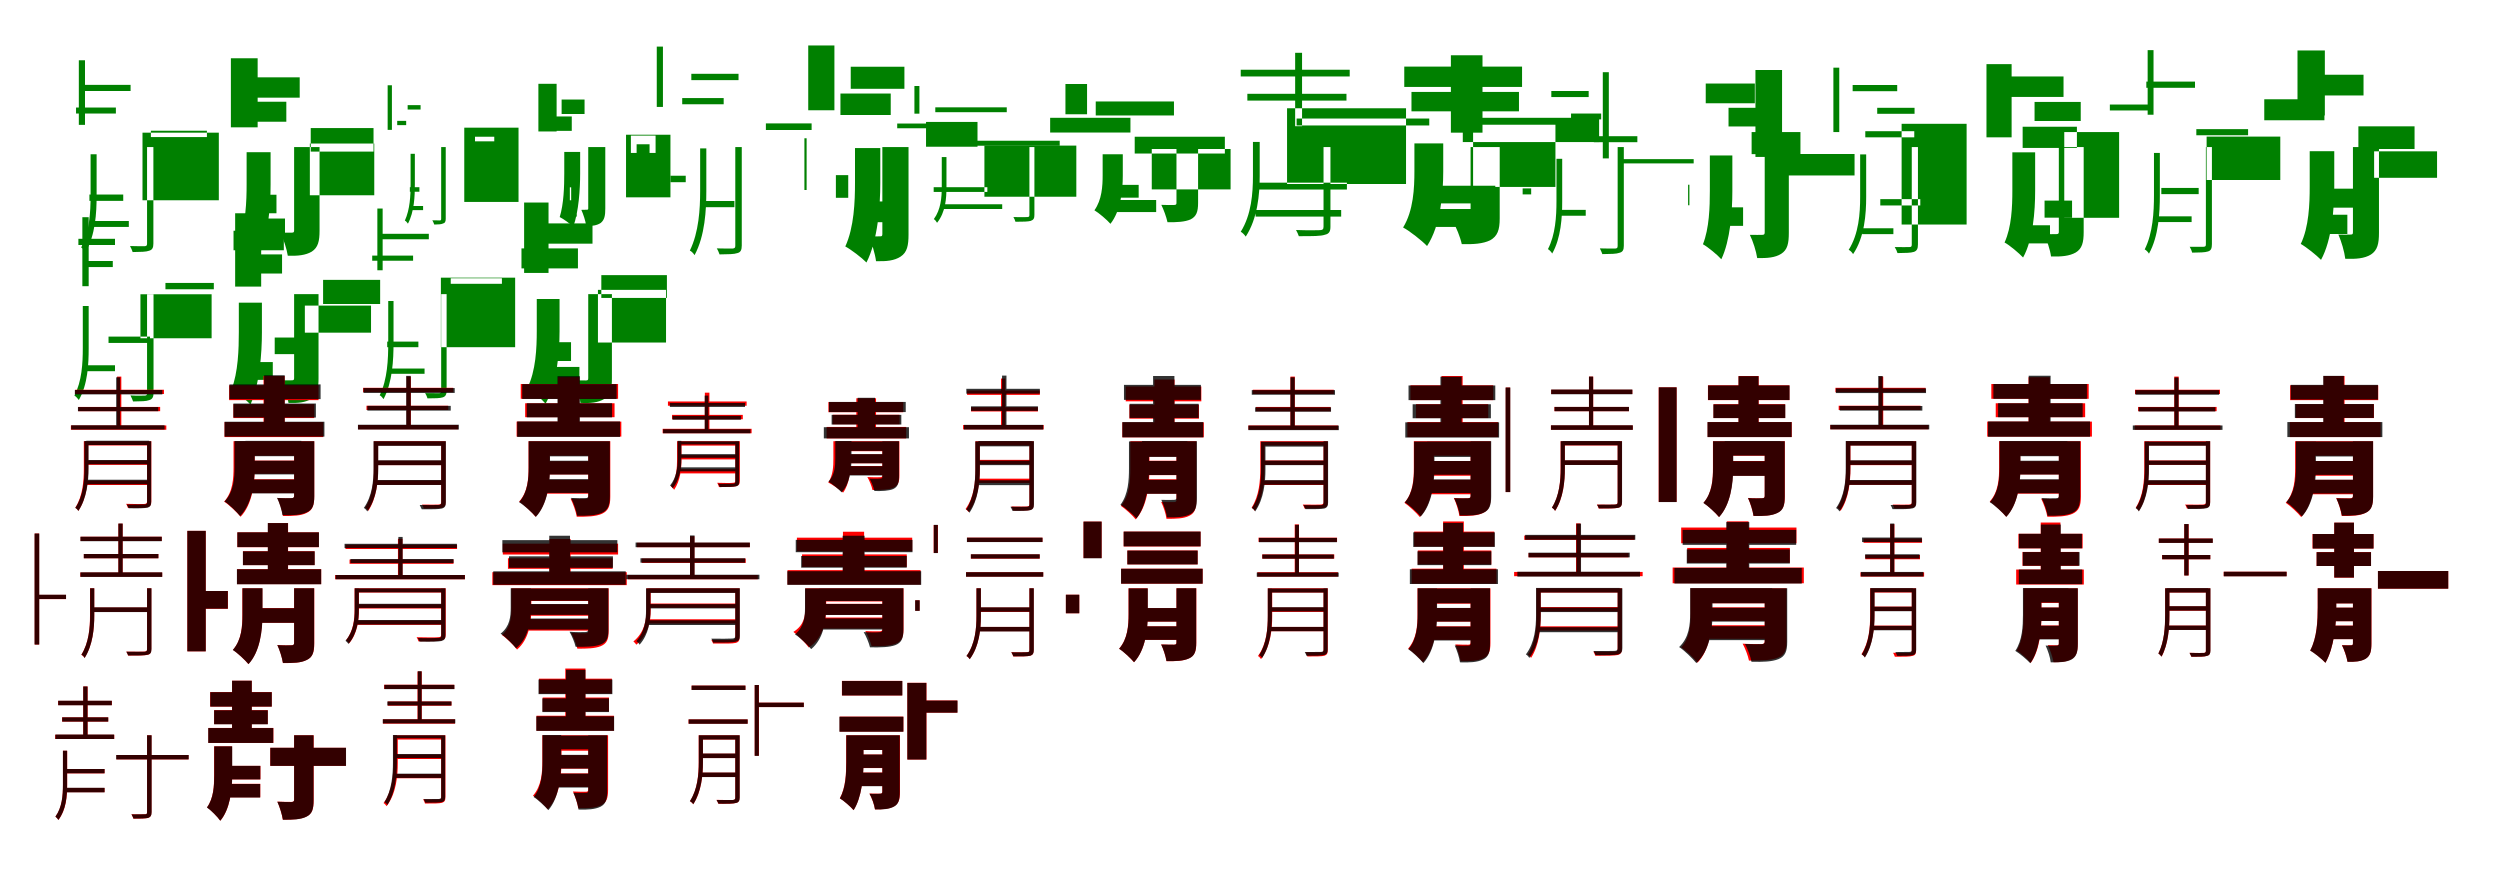 <?xml version="1.0" encoding="UTF-8"?>
<svg width="1700" height="600" xmlns="http://www.w3.org/2000/svg">
<rect width="100%" height="100%" fill="white"/>
<g fill="green" transform="translate(100 100) scale(0.1 -0.1)"><path d="M0.0 0.0V-656.0C-0.0 -670.0 -4.0 -673.0 -15.0 -674.0C-28.0 -674.0 -65.0 -675.0 -116.0 -673.0C-109.0 -685.0 -101.0 -703.0 -98.0 -714.0C-40.0 -713.0 -7.0 -713.0 14.0 -705.0C36.0 -699.0 43.0 -684.0 43.0 -656.0V0.0ZM-392.0 -323.0V-366.0H-162.0V-323.0ZM26.0 111.0V68.0H407.0V111.0ZM-429.0 423.0V381.0H-112.0V423.0ZM-483.0 269.0V228.0H-212.0V269.0ZM-368.0 -503.0V-543.0H-124.0V-503.0ZM-464.0 590.0V151.0H-422.0V590.0ZM-384.0 -49.0V-331.0C-384.0 -440.0 -391.0 -576.0 -448.0 -683.0C-437.0 -688.0 -424.0 -704.0 -418.0 -713.0C-351.0 -599.0 -343.0 -446.0 -343.0 -332.0V-49.0ZM-31.0 -362.0V98.0H488.0V-362.0Z"/></g>
<g fill="green" transform="translate(200 100) scale(0.1 -0.1)"><path d="M0.0 0.0V-566.0C0.0 -579.0 -3.0 -582.0 -16.0 -582.0C-28.0 -583.0 -62.0 -582.0 -93.0 -582.0C-73.0 -624.0 -50.0 -692.0 -43.0 -739.0C25.0 -741.0 78.0 -736.0 120.0 -711.0C163.0 -683.0 173.0 -640.0 173.0 -568.0V0.0ZM-249.0 -324.0V-450.0H-120.0V-324.0ZM113.0 129.0V-31.0H540.0V129.0ZM-357.0 474.0V336.0H38.0V474.0ZM-427.0 308.0V172.0H-53.0V308.0ZM-238.0 -486.0V-610.0H-62.0V-486.0ZM-430.0 604.0V134.0H-248.0V604.0ZM-323.0 -35.0V-253.0C-323.0 -367.0 -328.0 -526.0 -379.0 -643.0C-344.0 -661.0 -272.0 -718.0 -244.0 -748.0C-175.0 -610.0 -160.0 -399.0 -160.0 -255.0V-35.0ZM107.0 -328.0V24.0H545.0V-328.0Z"/></g>
<g fill="green" transform="translate(300 100) scale(0.1 -0.1)"><path d="M0.0 0.0V-487.0C0.0 -496.0 -2.0 -498.0 -8.0 -499.0C-15.0 -498.0 -33.0 -499.0 -60.0 -498.0C-55.0 -506.0 -50.0 -519.0 -47.0 -527.0C-18.0 -526.0 -1.0 -526.0 12.0 -520.0C26.0 -517.0 31.0 -506.0 31.0 -488.0V0.0ZM-213.0 -273.0V-304.0H-148.0V-273.0ZM230.0 70.0V39.0H361.0V70.0ZM-228.0 285.0V255.0H-140.0V285.0ZM-299.0 178.0V149.0H-238.0V178.0ZM-198.0 -401.0V-429.0H-123.0V-401.0ZM-364.0 420.0V117.0H-335.0V420.0ZM-208.0 -46.0V-253.0C-208.0 -330.0 -212.0 -424.0 -247.0 -500.0C-239.0 -503.0 -230.0 -515.0 -226.0 -521.0C-183.0 -440.0 -179.0 -334.0 -179.0 -254.0V-46.0ZM157.0 -373.0V132.0H526.0V-373.0Z"/></g>
<g fill="green" transform="translate(400 100) scale(0.1 -0.1)"><path d="M0.0 0.0V-416.0C0.0 -424.0 -1.0 -426.0 -9.0 -426.0C-16.0 -427.0 -30.0 -426.0 -47.0 -427.0C-34.0 -455.0 -18.0 -503.0 -14.0 -536.0C27.0 -538.0 59.0 -533.0 85.0 -516.0C111.0 -495.0 116.0 -465.0 116.0 -417.0V0.0ZM-116.0 -274.0V-362.0H-125.0V-274.0ZM290.0 78.0V-40.0H458.0V78.0ZM-181.0 323.0V225.0H-25.0V323.0ZM-273.0 208.0V110.0H-112.0V208.0ZM-114.0 -387.0V-473.0H-78.0V-387.0ZM-339.0 430.0V106.0H-215.0V430.0ZM-163.0 -33.0V-181.0C-163.0 -264.0 -166.0 -386.0 -194.0 -476.0C-171.0 -487.0 -122.0 -522.0 -102.0 -542.0C-64.0 -438.0 -55.0 -283.0 -55.0 -181.0V-33.0ZM257.0 -342.0V84.0H559.0V-342.0Z"/></g>
<g fill="green" transform="translate(500 100) scale(0.1 -0.1)"><path d="M0.0 0.0V-671.0C0.0 -685.0 -4.0 -688.0 -17.0 -690.0C-30.0 -690.0 -71.0 -691.0 -126.0 -689.0C-118.0 -701.0 -111.0 -719.0 -107.0 -730.0C-44.0 -729.0 -9.0 -729.0 14.0 -721.0C36.0 -716.0 44.0 -700.0 44.0 -670.0V0.0ZM-441.0 -195.0V-239.0H-337.0V-195.0ZM208.0 161.0V116.0H519.0V161.0ZM-299.0 498.0V455.0H22.0V498.0ZM-361.0 333.0V291.0H-79.0V333.0ZM-222.0 -367.0V-409.0H-6.0V-367.0ZM-534.0 683.0V273.0H-492.0V683.0ZM-239.0 -9.0V-299.0C-239.0 -421.0 -248.0 -580.0 -309.0 -704.0C-297.0 -709.0 -283.0 -725.0 -277.0 -735.0C-206.0 -604.0 -197.0 -427.0 -197.0 -300.0V-9.0ZM-583.0 19.0V-237.0H-671.0V19.0Z"/></g>
<g fill="green" transform="translate(600 100) scale(0.1 -0.1)"><path d="M0.0 0.0V-591.0C0.0 -604.0 -3.0 -608.0 -16.0 -607.0C-28.0 -608.0 -62.0 -608.0 -92.0 -607.0C-72.0 -652.0 -49.0 -726.0 -43.0 -776.0C27.0 -778.0 81.0 -773.0 124.0 -745.0C169.0 -716.0 178.0 -668.0 178.0 -594.0V0.0ZM-316.0 -191.0V-345.0H-232.0V-191.0ZM297.0 171.0V2.0H647.0V171.0ZM-215.0 546.0V396.0H150.0V546.0ZM-285.0 364.0V218.0H57.0V364.0ZM-94.0 -370.0V-511.0H85.0V-370.0ZM-504.0 691.0V250.0H-326.0V691.0ZM-186.0 -7.0V-243.0C-186.0 -369.0 -192.0 -546.0 -252.0 -676.0C-215.0 -695.0 -138.0 -754.0 -108.0 -785.0C-31.0 -634.0 -14.0 -402.0 -14.0 -244.0V-7.0ZM-530.0 60.0V-292.0H-515.0V60.0Z"/></g>
<g fill="green" transform="translate(700 100) scale(0.1 -0.1)"><path d="M0.0 0.0V-461.0C0.0 -473.0 -3.0 -475.0 -13.0 -476.0C-25.0 -477.0 -60.0 -477.0 -109.0 -476.0C-103.0 -485.0 -97.0 -499.0 -95.0 -508.0C-41.0 -508.0 -9.0 -507.0 9.0 -502.0C29.0 -495.0 34.0 -484.0 34.0 -461.0V0.0ZM-651.0 -273.0V-305.0H-286.0V-273.0ZM-387.0 43.0V9.0H206.0V43.0ZM-640.0 270.0V237.0H-154.0V270.0ZM-899.0 160.0V128.0H-465.0V160.0ZM-583.0 -389.0V-421.0H-185.0V-389.0ZM-782.0 415.0V227.0H-748.0V415.0ZM-596.0 -68.0V-271.0C-596.0 -342.0 -602.0 -425.0 -650.0 -490.0C-642.0 -494.0 -632.0 -507.0 -628.0 -515.0C-570.0 -443.0 -564.0 -348.0 -564.0 -272.0V-68.0ZM-306.0 -338.0V10.0H319.0V-338.0Z"/></g>
<g fill="green" transform="translate(800 100) scale(0.1 -0.1)"><path d="M0.0 0.0V-379.0C0.0 -391.0 -3.0 -393.0 -17.0 -394.0C-28.0 -395.0 -71.0 -394.0 -103.0 -393.0C-87.0 -426.0 -69.0 -474.0 -61.0 -511.0C4.0 -512.0 57.0 -509.0 96.0 -492.0C135.0 -472.0 147.0 -441.0 147.0 -380.0V0.0ZM-489.0 -257.0V-344.0H-257.0V-257.0ZM-284.0 70.0V-44.0H329.0V70.0ZM-549.0 310.0V215.0H-17.0V310.0ZM-859.0 199.0V99.0H-313.0V199.0ZM-431.0 -360.0V-442.0H-138.0V-360.0ZM-755.0 429.0V223.0H-608.0V429.0ZM-502.0 -49.0V-192.0C-502.0 -265.0 -507.0 -359.0 -558.0 -430.0C-530.0 -446.0 -471.0 -496.0 -449.0 -522.0C-380.0 -435.0 -365.0 -297.0 -365.0 -195.0V-49.0ZM-168.0 -288.0V-13.0H368.0V-288.0Z"/></g>
<g fill="green" transform="translate(900 100) scale(0.1 -0.1)"><path d="M0.0 0.0V-541.0C0.0 -559.0 -6.0 -564.0 -24.0 -565.0C-43.0 -566.0 -105.0 -567.0 -187.0 -564.0C-180.0 -577.0 -171.0 -595.0 -168.0 -606.0C-69.0 -606.0 -18.0 -606.0 10.0 -596.0C39.0 -590.0 47.0 -572.0 47.0 -542.0V0.0ZM-437.0 -242.0V-289.0H159.0V-242.0ZM-183.0 194.0V147.0H719.0V194.0ZM-563.0 526.0V480.0H178.0V526.0ZM-518.0 362.0V316.0H156.0V362.0ZM-462.0 -428.0V-473.0H120.0V-428.0ZM-193.0 641.0V142.0H-146.0V641.0ZM-480.0 35.0V-198.0C-480.0 -312.0 -490.0 -460.0 -563.0 -576.0C-552.0 -581.0 -536.0 -598.0 -529.0 -609.0C-448.0 -485.0 -434.0 -319.0 -434.0 -199.0V35.0ZM-248.0 -251.0V264.0H561.0V-251.0Z"/></g>
<g fill="green" transform="translate(1000 100) scale(0.1 -0.1)"><path d="M0.0 0.0V-485.0C0.0 -500.0 -5.0 -504.0 -21.0 -504.0C-35.0 -506.0 -84.0 -505.0 -121.0 -504.0C-98.0 -545.0 -70.0 -612.0 -60.0 -660.0C19.0 -662.0 83.0 -658.0 133.0 -634.0C183.0 -606.0 198.0 -564.0 198.0 -485.0V0.0ZM-221.0 -263.0V-383.0H168.0V-263.0ZM-53.0 199.0V34.0H874.0V199.0ZM-451.0 547.0V409.0H350.0V547.0ZM-402.0 375.0V243.0H329.0V375.0ZM-259.0 -421.0V-543.0H156.0V-421.0ZM-134.0 624.0V98.0H81.0V624.0ZM-382.0 25.0V-164.0C-382.0 -277.0 -388.0 -432.0 -459.0 -547.0C-416.0 -569.0 -329.0 -638.0 -296.0 -673.0C-205.0 -534.0 -186.0 -319.0 -186.0 -167.0V25.0ZM17.0 -271.0V152.0H577.0V-271.0Z"/></g>
<g fill="green" transform="translate(1100 100) scale(0.1 -0.1)"><path d="M0.0 0.0V-671.0C-0.0 -686.0 -4.0 -689.0 -16.0 -690.0C-29.0 -690.0 -69.0 -691.0 -121.0 -689.0C-115.0 -701.0 -107.0 -718.0 -104.0 -728.0C-43.0 -727.0 -9.0 -727.0 12.0 -719.0C34.0 -714.0 42.0 -700.0 42.0 -671.0V0.0ZM-646.0 -281.0V-322.0H-588.0V-281.0ZM-162.0 74.0V33.0H134.0V74.0ZM-451.0 381.0V340.0H-197.0V381.0ZM-317.0 228.0V188.0H-112.0V228.0ZM-400.0 -427.0V-467.0H-217.0V-427.0ZM-101.0 509.0V-77.0H-60.0V509.0ZM-416.0 -80.0V-369.0C-416.0 -471.0 -423.0 -596.0 -474.0 -694.0C-463.0 -700.0 -450.0 -715.0 -445.0 -724.0C-385.0 -618.0 -377.0 -477.0 -377.0 -369.0V-80.0ZM36.0 -82.0V-111.0H517.0V-82.0Z"/></g>
<g fill="green" transform="translate(1200 100) scale(0.1 -0.1)"><path d="M0.0 0.0V-580.0C0.0 -593.0 -4.0 -597.0 -17.0 -597.0C-29.0 -598.0 -66.0 -597.0 -101.0 -597.0C-80.0 -639.0 -58.0 -708.0 -51.0 -755.0C18.0 -756.0 71.0 -752.0 112.0 -726.0C155.0 -699.0 164.0 -655.0 164.0 -583.0V0.0ZM-521.0 -256.0V-396.0H-512.0V-256.0ZM-89.0 102.0V-48.0H243.0V102.0ZM-401.0 432.0V298.0H-67.0V432.0ZM-246.0 267.0V140.0H14.0V267.0ZM-277.0 -410.0V-536.0H-147.0V-410.0ZM-63.0 524.0V-67.0H118.0V524.0ZM-373.0 -57.0V-298.0C-373.0 -406.0 -377.0 -553.0 -420.0 -661.0C-387.0 -679.0 -320.0 -734.0 -295.0 -763.0C-234.0 -635.0 -220.0 -437.0 -220.0 -300.0V-57.0ZM150.0 -47.0V-193.0H611.0V-47.0Z"/></g>
<g fill="green" transform="translate(1300 100) scale(0.1 -0.1)"><path d="M0.0 0.0V-662.0C-0.0 -676.0 -3.0 -680.0 -16.0 -680.0C-29.0 -680.0 -65.0 -681.0 -116.0 -680.0C-108.0 -692.0 -100.0 -710.0 -97.0 -721.0C-41.0 -720.0 -8.0 -720.0 14.0 -713.0C35.0 -706.0 42.0 -691.0 42.0 -662.0V0.0ZM-214.0 -354.0V-397.0H58.0V-354.0ZM-316.0 108.0V66.0H17.0V108.0ZM-402.0 422.0V380.0H-99.0V422.0ZM-235.0 267.0V226.0H19.0V267.0ZM-337.0 -552.0V-592.0H-125.0V-552.0ZM-533.0 540.0V102.0H-493.0V540.0ZM-351.0 -50.0V-339.0C-351.0 -451.0 -360.0 -590.0 -429.0 -699.0C-418.0 -703.0 -405.0 -718.0 -399.0 -728.0C-321.0 -613.0 -310.0 -457.0 -310.0 -339.0V-50.0ZM-69.0 -527.0V158.0H373.0V-527.0Z"/></g>
<g fill="green" transform="translate(1400 100) scale(0.1 -0.1)"><path d="M0.0 0.0V-576.0C0.0 -588.0 -3.0 -592.0 -17.0 -592.0C-30.0 -593.0 -67.0 -592.0 -101.0 -592.0C-81.0 -633.0 -59.0 -698.0 -53.0 -744.0C18.0 -746.0 73.0 -741.0 115.0 -717.0C158.0 -691.0 169.0 -649.0 169.0 -578.0V0.0ZM-97.0 -364.0V-480.0H90.0V-364.0ZM-246.0 138.0V-6.0H123.0V138.0ZM-342.0 480.0V341.0H32.0V480.0ZM-165.0 307.0V177.0H149.0V307.0ZM-239.0 -532.0V-655.0H-60.0V-532.0ZM-492.0 564.0V66.0H-321.0V564.0ZM-316.0 -36.0V-296.0C-316.0 -404.0 -321.0 -545.0 -369.0 -649.0C-336.0 -666.0 -269.0 -723.0 -243.0 -751.0C-175.0 -628.0 -161.0 -435.0 -161.0 -298.0V-36.0ZM37.0 -481.0V102.0H410.0V-481.0Z"/></g>
<g fill="green" transform="translate(1500 100) scale(0.1 -0.1)"><path d="M0.0 0.0V-661.0C0.0 -674.0 -3.0 -677.0 -15.0 -678.0C-27.0 -678.0 -62.0 -679.0 -110.0 -678.0C-103.0 -689.0 -96.0 -707.0 -93.0 -718.0C-40.0 -717.0 -7.0 -717.0 14.0 -710.0C35.0 -704.0 41.0 -689.0 41.0 -660.0V0.0ZM-303.0 -278.0V-320.0H-49.0V-278.0ZM-65.0 122.0V80.0H287.0V122.0ZM-405.0 445.0V403.0H-74.0V445.0ZM-653.0 289.0V249.0H-357.0V289.0ZM-338.0 -471.0V-510.0H-97.0V-471.0ZM-396.0 659.0V220.0H-356.0V659.0ZM-353.0 -40.0V-327.0C-353.0 -440.0 -360.0 -584.0 -416.0 -696.0C-405.0 -701.0 -392.0 -716.0 -387.0 -725.0C-321.0 -606.0 -313.0 -446.0 -313.0 -328.0V-40.0ZM5.0 -224.0V71.0H506.0V-224.0Z"/></g>
<g fill="green" transform="translate(1600 100) scale(0.1 -0.1)"><path d="M0.0 0.0V-579.0C0.0 -592.0 -3.0 -595.0 -16.0 -595.0C-30.0 -596.0 -67.0 -596.0 -99.0 -595.0C-79.0 -640.0 -58.0 -711.0 -52.0 -760.0C21.0 -762.0 78.0 -758.0 122.0 -731.0C167.0 -702.0 177.0 -657.0 177.0 -582.0V0.0ZM-152.0 -283.0V-412.0H0.0V-283.0ZM37.0 141.0V-13.0H419.0V141.0ZM-318.0 492.0V351.0H72.0V492.0ZM-603.0 325.0V182.0H-194.0V325.0ZM-197.0 -460.0V-591.0H-38.0V-460.0ZM-377.0 657.0V215.0H-191.0V657.0ZM-294.0 -28.0V-269.0C-294.0 -385.0 -299.0 -544.0 -355.0 -659.0C-319.0 -678.0 -246.0 -737.0 -217.0 -767.0C-143.0 -632.0 -127.0 -419.0 -127.0 -271.0V-28.0ZM144.0 -209.0V-29.0H572.0V-209.0Z"/></g>
<g fill="green" transform="translate(100 200) scale(0.1 -0.1)"><path d="M0.0 0.0V-673.0C-0.0 -687.0 -4.0 -689.0 -14.0 -690.0C-27.0 -690.0 -64.0 -692.0 -113.0 -689.0C-107.0 -701.0 -98.0 -719.0 -95.0 -730.0C-37.0 -729.0 -6.0 -729.0 14.0 -721.0C36.0 -715.0 44.0 -700.0 44.0 -673.0V0.0ZM-262.0 -289.0V-332.0H20.0V-289.0ZM125.0 76.0V33.0H454.0V76.0ZM-467.0 376.0V334.0H-218.0V376.0ZM-431.0 225.0V184.0H-233.0V225.0ZM-420.0 -484.0V-524.0H-218.0V-484.0ZM-440.0 523.0V54.0H-397.0V523.0ZM-437.0 -81.0V-367.0C-437.0 -469.0 -443.0 -592.0 -494.0 -690.0C-483.0 -696.0 -470.0 -712.0 -464.0 -720.0C-403.0 -615.0 -397.0 -475.0 -397.0 -368.0V-81.0ZM-45.0 -300.0V-1.0H439.0V-300.0Z"/></g>
<g fill="green" transform="translate(200 200) scale(0.1 -0.1)"><path d="M0.0 0.0V-570.0C0.0 -583.0 -3.0 -586.0 -15.0 -586.0C-27.0 -587.0 -57.0 -586.0 -88.0 -586.0C-68.0 -627.0 -45.0 -694.0 -38.0 -740.0C27.0 -742.0 77.0 -737.0 117.0 -712.0C158.0 -684.0 166.0 -642.0 166.0 -572.0V0.0ZM-132.0 -295.0V-408.0H74.0V-295.0ZM197.0 97.0V-67.0H585.0V97.0ZM-412.0 431.0V298.0H-70.0V431.0ZM-380.0 270.0V140.0H-82.0V270.0ZM-298.0 -462.0V-583.0H-145.0V-462.0ZM-401.0 550.0V51.0H-224.0V550.0ZM-376.0 -58.0V-259.0C-376.0 -371.0 -380.0 -531.0 -426.0 -649.0C-392.0 -667.0 -323.0 -721.0 -297.0 -751.0C-234.0 -611.0 -219.0 -402.0 -219.0 -261.0V-58.0ZM73.0 -262.0V-78.0H523.0V-262.0Z"/></g>
<g fill="green" transform="translate(300 200) scale(0.1 -0.1)"><path d="M0.0 0.0V-657.0C0.0 -670.0 -4.0 -673.0 -14.0 -674.0C-27.0 -673.0 -62.0 -674.0 -109.0 -673.0C-103.0 -683.0 -95.0 -700.0 -93.0 -709.0C-39.0 -709.0 -8.0 -708.0 11.0 -702.0C30.0 -696.0 37.0 -682.0 37.0 -657.0V0.0ZM-367.0 -323.0V-361.0H-155.0V-323.0ZM65.0 108.0V70.0H413.0V108.0ZM-403.0 410.0V373.0H-84.0V410.0ZM-469.0 262.0V227.0H-191.0V262.0ZM-342.0 -506.0V-542.0H-113.0V-506.0ZM-434.0 582.0V162.0H-398.0V582.0ZM-360.0 -47.0V-332.0C-360.0 -441.0 -365.0 -580.0 -418.0 -688.0C-408.0 -692.0 -398.0 -706.0 -392.0 -714.0C-331.0 -600.0 -324.0 -446.0 -324.0 -333.0V-47.0ZM-2.0 -361.0V112.0H503.0V-361.0Z"/></g>
<g fill="green" transform="translate(400 200) scale(0.1 -0.1)"><path d="M0.0 0.0V-571.0C0.0 -584.0 -3.0 -587.0 -16.0 -587.0C-29.0 -587.0 -66.0 -586.0 -97.0 -586.0C-79.0 -628.0 -58.0 -696.0 -53.0 -740.0C15.0 -743.0 67.0 -738.0 109.0 -713.0C152.0 -687.0 161.0 -644.0 161.0 -574.0V0.0ZM-291.0 -327.0V-455.0H-117.0V-327.0ZM89.0 129.0V-26.0H535.0V129.0ZM-373.0 481.0V343.0H29.0V481.0ZM-454.0 311.0V175.0H-70.0V311.0ZM-280.0 -495.0V-621.0H-60.0V-495.0ZM-436.0 623.0V144.0H-270.0V623.0ZM-350.0 -33.0V-251.0C-350.0 -365.0 -356.0 -524.0 -414.0 -638.0C-381.0 -656.0 -316.0 -715.0 -290.0 -745.0C-213.0 -609.0 -195.0 -397.0 -195.0 -253.0V-33.0ZM66.0 -329.0V29.0H529.0V-329.0Z"/></g>
<g fill="red" transform="translate(100 300) scale(0.1 -0.1)"><path d="M0.0 0.0V-409.0C0.0 -422.0 -4.0 -426.0 -19.0 -427.0C-33.0 -428.0 -81.0 -428.0 -142.0 -426.0C-137.0 -435.0 -132.0 -447.0 -130.0 -454.0C-57.0 -455.0 -17.0 -455.0 4.0 -449.0C23.0 -443.0 29.0 -432.0 29.0 -409.0V0.0ZM-413.0 -131.0V-161.0H15.0V-131.0ZM-518.0 107.0V78.0H131.0V107.0ZM-489.0 350.0V321.0H115.0V350.0ZM-468.0 233.0V204.0H89.0V233.0ZM-413.0 -268.0V-298.0H20.0V-268.0ZM-204.0 439.0V99.0H-175.0V439.0ZM-430.0 0.0V-186.0C-430.0 -266.0 -436.0 -372.0 -488.0 -452.0C-482.0 -456.0 -471.0 -466.0 -467.0 -474.0C-410.0 -388.0 -400.0 -271.0 -400.0 -186.0V0.0ZM-414.0 0.0V-29.0H14.0V0.0Z"/></g>
<g fill="black" opacity=".8" transform="translate(100 300) scale(0.1 -0.1)"><path d="M0.0 0.0V-413.0C0.0 -426.0 -3.0 -430.0 -18.0 -430.0C-32.0 -430.0 -78.0 -431.0 -138.0 -431.0C-133.0 -438.0 -127.0 -450.0 -125.0 -456.0C-55.0 -458.0 -17.0 -456.0 3.0 -452.0C22.0 -447.0 28.0 -435.0 28.0 -413.0V0.0ZM-410.0 -128.0V-157.0H23.0V-128.0ZM-516.0 108.0V79.0H119.0V108.0ZM-491.0 348.0V318.0H104.0V348.0ZM-470.0 232.0V204.0H76.0V232.0ZM-412.0 -262.0V-293.0H20.0V-262.0ZM-210.0 434.0V97.0H-183.0V434.0ZM-426.0 1.0V-186.0C-426.0 -267.0 -433.0 -373.0 -488.0 -454.0C-481.0 -457.0 -471.0 -466.0 -468.0 -475.0C-409.0 -388.0 -398.0 -272.0 -398.0 -186.0V1.0ZM-413.0 3.0V-26.0H14.0V3.0Z"/></g>
<g fill="red" transform="translate(200 300) scale(0.1 -0.1)"><path d="M0.0 0.0V-372.0C0.0 -384.0 -5.0 -388.0 -18.0 -388.0C-31.0 -388.0 -79.0 -389.0 -114.0 -386.0C-98.0 -420.0 -81.0 -473.0 -76.0 -509.0C-7.0 -509.0 45.0 -508.0 85.0 -488.0C126.0 -469.0 137.0 -435.0 137.0 -375.0V0.0ZM-303.0 -132.0V-222.0H62.0V-132.0ZM-473.0 130.0V28.0H198.0V130.0ZM-442.0 380.0V279.0H166.0V380.0ZM-413.0 252.0V157.0H137.0V252.0ZM-311.0 -259.0V-353.0H54.0V-259.0ZM-208.0 443.0V96.0H-64.0V443.0ZM-412.0 0.0V-177.0C-412.0 -253.0 -416.0 -345.0 -476.0 -411.0C-446.0 -429.0 -386.0 -486.0 -364.0 -514.0C-284.0 -430.0 -268.0 -287.0 -268.0 -180.0V0.0ZM-332.0 0.0V-99.0H47.0V0.0Z"/></g>
<g fill="black" opacity=".8" transform="translate(200 300) scale(0.1 -0.1)"><path d="M0.0 0.0V-372.0C0.0 -383.0 -4.0 -387.0 -18.0 -387.0C-32.0 -388.0 -81.0 -388.0 -116.0 -386.0C-100.0 -418.0 -84.0 -468.0 -79.0 -503.0C-10.0 -505.0 45.0 -503.0 85.0 -484.0C126.0 -467.0 137.0 -434.0 137.0 -374.0V0.0ZM-316.0 -133.0V-226.0H61.0V-133.0ZM-473.0 132.0V31.0H206.0V132.0ZM-440.0 386.0V286.0H180.0V386.0ZM-413.0 256.0V161.0H148.0V256.0ZM-320.0 -261.0V-355.0H55.0V-261.0ZM-204.0 448.0V79.0H-64.0V448.0ZM-405.0 1.0V-176.0C-405.0 -251.0 -410.0 -344.0 -473.0 -410.0C-444.0 -427.0 -388.0 -483.0 -367.0 -509.0C-287.0 -426.0 -268.0 -285.0 -268.0 -178.0V1.0ZM-331.0 2.0V-102.0H49.0V2.0Z"/></g>
<g fill="red" transform="translate(300 300) scale(0.1 -0.1)"><path d="M0.0 0.0V-415.0C0.0 -427.0 -4.0 -430.0 -17.0 -431.0C-30.0 -432.0 -74.0 -432.0 -130.0 -431.0C-125.0 -439.0 -120.0 -451.0 -118.0 -458.0C-51.0 -458.0 -14.0 -458.0 5.0 -453.0C24.0 -448.0 30.0 -437.0 30.0 -414.0V0.0ZM-449.0 -133.0V-163.0H20.0V-133.0ZM-565.0 110.0V81.0H115.0V110.0ZM-531.0 363.0V333.0H82.0V363.0ZM-508.0 241.0V212.0H48.0V241.0ZM-447.0 -267.0V-297.0H22.0V-267.0ZM-235.0 439.0V90.0H-206.0V439.0ZM-458.0 0.0V-186.0C-458.0 -266.0 -465.0 -372.0 -517.0 -452.0C-510.0 -456.0 -500.0 -466.0 -496.0 -474.0C-439.0 -388.0 -429.0 -271.0 -429.0 -186.0V0.0ZM-443.0 0.0V-29.0H12.0V0.0Z"/></g>
<g fill="black" opacity=".8" transform="translate(300 300) scale(0.1 -0.1)"><path d="M0.0 0.0V-415.0C0.0 -429.0 -3.0 -433.0 -19.0 -434.0C-34.0 -434.0 -83.0 -435.0 -146.0 -434.0C-141.0 -443.0 -135.0 -456.0 -132.0 -463.0C-58.0 -464.0 -17.0 -463.0 5.0 -458.0C26.0 -452.0 32.0 -439.0 32.0 -415.0V0.0ZM-446.0 -130.0V-163.0H17.0V-130.0ZM-566.0 112.0V79.0H120.0V112.0ZM-528.0 361.0V328.0H92.0V361.0ZM-502.0 240.0V208.0H65.0V240.0ZM-446.0 -264.0V-298.0H15.0V-264.0ZM-238.0 444.0V94.0H-207.0V444.0ZM-460.0 0.0V-186.0C-460.0 -268.0 -468.0 -373.0 -526.0 -454.0C-518.0 -458.0 -507.0 -469.0 -503.0 -478.0C-439.0 -390.0 -428.0 -274.0 -428.0 -186.0V0.0ZM-448.0 0.0V-32.0H11.0V0.0Z"/></g>
<g fill="red" transform="translate(400 300) scale(0.1 -0.1)"><path d="M0.0 0.0V-376.0C0.0 -388.0 -5.0 -392.0 -20.0 -393.0C-33.0 -393.0 -85.0 -393.0 -120.0 -391.0C-103.0 -425.0 -84.0 -477.0 -78.0 -514.0C-7.0 -514.0 50.0 -513.0 93.0 -494.0C136.0 -474.0 150.0 -442.0 150.0 -378.0V0.0ZM-296.0 -136.0V-226.0H47.0V-136.0ZM-487.0 133.0V31.0H225.0V133.0ZM-459.0 389.0V288.0H203.0V389.0ZM-429.0 258.0V163.0H179.0V258.0ZM-298.0 -263.0V-357.0H45.0V-263.0ZM-206.0 435.0V48.0H-61.0V435.0ZM-406.0 0.0V-177.0C-406.0 -253.0 -410.0 -345.0 -470.0 -411.0C-440.0 -429.0 -380.0 -486.0 -358.0 -514.0C-278.0 -430.0 -262.0 -287.0 -262.0 -180.0V0.0ZM-326.0 0.0V-99.0H53.0V0.0Z"/></g>
<g fill="black" opacity=".8" transform="translate(400 300) scale(0.1 -0.1)"><path d="M0.0 0.0V-371.0C0.0 -383.0 -4.0 -387.0 -19.0 -387.0C-32.0 -388.0 -82.0 -388.0 -117.0 -386.0C-100.0 -419.0 -82.0 -470.0 -75.0 -507.0C-5.0 -508.0 52.0 -506.0 94.0 -487.0C135.0 -468.0 147.0 -435.0 147.0 -372.0V0.0ZM-308.0 -133.0V-227.0H56.0V-133.0ZM-483.0 134.0V29.0H216.0V134.0ZM-449.0 388.0V287.0H193.0V388.0ZM-418.0 258.0V162.0H162.0V258.0ZM-309.0 -258.0V-352.0H56.0V-258.0ZM-209.0 442.0V76.0H-57.0V442.0ZM-405.0 0.0V-178.0C-405.0 -254.0 -410.0 -347.0 -470.0 -415.0C-439.0 -433.0 -378.0 -488.0 -356.0 -515.0C-278.0 -431.0 -260.0 -289.0 -260.0 -180.0V0.0ZM-318.0 -0.0V-103.0H63.0V-0.0Z"/></g>
<g fill="red" transform="translate(500 300) scale(0.1 -0.1)"><path d="M0.0 0.0V-269.0C0.0 -279.0 -3.0 -283.0 -16.0 -283.0C-28.0 -285.0 -67.0 -285.0 -123.0 -283.0C-118.0 -293.0 -113.0 -303.0 -111.0 -312.0C-49.0 -312.0 -13.0 -312.0 7.0 -306.0C26.0 -300.0 31.0 -290.0 31.0 -268.0V0.0ZM-381.0 -95.0V-124.0H12.0V-95.0ZM-494.0 84.0V54.0H111.0V84.0ZM-458.0 270.0V241.0H77.0V270.0ZM-430.0 179.0V149.0H51.0V179.0ZM-384.0 -190.0V-219.0H9.0V-190.0ZM-207.0 330.0V69.0H-176.0V330.0ZM-396.0 0.0V-125.0C-396.0 -181.0 -400.0 -252.0 -438.0 -308.0C-431.0 -312.0 -420.0 -323.0 -416.0 -331.0C-373.0 -268.0 -366.0 -186.0 -366.0 -125.0V0.0ZM-384.0 0.0V-30.0H14.0V0.0Z"/></g>
<g fill="black" opacity=".8" transform="translate(500 300) scale(0.1 -0.1)"><path d="M0.0 0.0V-274.0C0.0 -285.0 -2.0 -288.0 -16.0 -289.0C-26.0 -289.0 -65.0 -290.0 -116.0 -290.0C-112.0 -296.0 -108.0 -305.0 -105.0 -312.0C-45.0 -312.0 -14.0 -311.0 4.0 -307.0C21.0 -304.0 26.0 -293.0 26.0 -275.0V0.0ZM-382.0 -88.0V-113.0H16.0V-88.0ZM-491.0 81.0V54.0H103.0V81.0ZM-445.0 260.0V233.0H66.0V260.0ZM-427.0 172.0V146.0H38.0V172.0ZM-383.0 -178.0V-205.0H12.0V-178.0ZM-208.0 310.0V65.0H-183.0V310.0ZM-392.0 2.0V-121.0C-392.0 -177.0 -399.0 -247.0 -444.0 -302.0C-438.0 -304.0 -428.0 -313.0 -426.0 -321.0C-376.0 -260.0 -367.0 -182.0 -367.0 -121.0V2.0ZM-386.0 -1.0V-22.0H12.0V-1.0Z"/></g>
<g fill="red" transform="translate(600 300) scale(0.1 -0.1)"><path d="M0.0 0.0V-231.0C0.0 -242.0 -4.0 -245.0 -16.0 -245.0C-27.0 -246.0 -69.0 -246.0 -102.0 -244.0C-88.0 -268.0 -73.0 -304.0 -67.0 -332.0C-6.0 -332.0 39.0 -331.0 72.0 -318.0C106.0 -303.0 116.0 -280.0 116.0 -232.0V0.0ZM-233.0 -89.0V-150.0H42.0V-89.0ZM-379.0 97.0V19.0H162.0V97.0ZM-367.0 266.0V197.0H142.0V266.0ZM-338.0 180.0V115.0H117.0V180.0ZM-235.0 -169.0V-230.0H45.0V-169.0ZM-177.0 292.0V58.0H-43.0V292.0ZM-333.0 0.0V-119.0C-333.0 -171.0 -335.0 -232.0 -368.0 -281.0C-342.0 -293.0 -288.0 -331.0 -267.0 -350.0C-223.0 -291.0 -216.0 -195.0 -216.0 -122.0V0.0ZM-255.0 0.0V-68.0H61.0V0.0Z"/></g>
<g fill="black" opacity=".8" transform="translate(600 300) scale(0.1 -0.1)"><path d="M0.0 0.0V-242.0C0.0 -251.0 -3.0 -254.0 -15.0 -254.0C-24.0 -256.0 -61.0 -256.0 -87.0 -255.0C-74.0 -277.0 -60.0 -312.0 -54.0 -339.0C-2.0 -340.0 42.0 -338.0 73.0 -326.0C103.0 -312.0 113.0 -289.0 113.0 -242.0V0.0ZM-241.0 -88.0V-150.0H42.0V-88.0ZM-398.0 95.0V19.0H181.0V95.0ZM-363.0 267.0V198.0H159.0V267.0ZM-345.0 179.0V113.0H129.0V179.0ZM-242.0 -170.0V-233.0H42.0V-170.0ZM-168.0 295.0V52.0H-50.0V295.0ZM-320.0 1.0V-117.0C-320.0 -167.0 -323.0 -229.0 -366.0 -275.0C-343.0 -289.0 -295.0 -328.0 -277.0 -348.0C-222.0 -291.0 -210.0 -195.0 -210.0 -118.0V1.0ZM-246.0 -2.0V-66.0H58.0V-2.0Z"/></g>
<g fill="red" transform="translate(700 300) scale(0.1 -0.1)"><path d="M0.0 0.0V-428.0C0.0 -440.0 -3.0 -443.0 -16.0 -444.0C-29.0 -445.0 -69.0 -445.0 -123.0 -444.0C-117.0 -453.0 -112.0 -465.0 -110.0 -472.0C-50.0 -472.0 -13.0 -473.0 6.0 -468.0C24.0 -462.0 29.0 -451.0 29.0 -428.0V0.0ZM-354.0 -127.0V-157.0H13.0V-127.0ZM-451.0 110.0V80.0H97.0V110.0ZM-424.0 345.0V315.0H71.0V345.0ZM-397.0 231.0V202.0H58.0V231.0ZM-354.0 -255.0V-284.0H13.0V-255.0ZM-193.0 426.0V86.0H-164.0V426.0ZM-367.0 0.0V-189.0C-367.0 -273.0 -375.0 -379.0 -434.0 -461.0C-428.0 -465.0 -418.0 -475.0 -413.0 -482.0C-348.0 -396.0 -337.0 -277.0 -337.0 -189.0V0.0ZM-351.0 0.0V-29.0H15.0V0.0Z"/></g>
<g fill="black" opacity=".8" transform="translate(700 300) scale(0.1 -0.1)"><path d="M0.0 0.0V-429.0C0.0 -441.0 -2.0 -445.0 -18.0 -446.0C-30.0 -446.0 -73.0 -447.0 -129.0 -446.0C-123.0 -454.0 -118.0 -467.0 -115.0 -474.0C-50.0 -475.0 -14.0 -474.0 6.0 -469.0C25.0 -464.0 31.0 -452.0 31.0 -429.0V0.0ZM-352.0 -132.0V-163.0H13.0V-132.0ZM-445.0 111.0V79.0H94.0V111.0ZM-429.0 356.0V323.0H71.0V356.0ZM-397.0 237.0V206.0H58.0V237.0ZM-356.0 -266.0V-299.0H8.0V-266.0ZM-186.0 446.0V84.0H-156.0V446.0ZM-368.0 -2.0V-193.0C-368.0 -276.0 -376.0 -382.0 -430.0 -465.0C-422.0 -468.0 -411.0 -479.0 -408.0 -487.0C-348.0 -399.0 -337.0 -281.0 -337.0 -193.0V-2.0ZM-347.0 1.0V-35.0H16.0V1.0Z"/></g>
<g fill="red" transform="translate(800 300) scale(0.1 -0.1)"><path d="M0.0 0.0V-399.0C0.0 -410.0 -4.0 -414.0 -17.0 -414.0C-29.0 -414.0 -72.0 -415.0 -104.0 -413.0C-89.0 -444.0 -72.0 -493.0 -68.0 -528.0C-2.0 -528.0 48.0 -527.0 86.0 -508.0C124.0 -490.0 135.0 -459.0 135.0 -401.0V0.0ZM-246.0 -133.0V-231.0H70.0V-133.0ZM-368.0 128.0V26.0H186.0V128.0ZM-345.0 372.0V271.0H169.0V372.0ZM-320.0 248.0V153.0H153.0V248.0ZM-246.0 -259.0V-357.0H70.0V-259.0ZM-150.0 419.0V77.0H-13.0V419.0ZM-314.0 0.0V-189.0C-314.0 -269.0 -318.0 -369.0 -378.0 -440.0C-351.0 -457.0 -296.0 -507.0 -277.0 -532.0C-199.0 -444.0 -184.0 -299.0 -184.0 -191.0V0.0ZM-234.0 0.0V-105.0H82.0V0.0Z"/></g>
<g fill="black" opacity=".8" transform="translate(800 300) scale(0.1 -0.1)"><path d="M0.0 0.0V-384.0C0.0 -395.0 -4.0 -399.0 -17.0 -399.0C-29.0 -400.0 -71.0 -400.0 -103.0 -399.0C-87.0 -431.0 -70.0 -481.0 -64.0 -518.0C1.0 -519.0 53.0 -517.0 91.0 -498.0C129.0 -479.0 139.0 -446.0 139.0 -386.0V0.0ZM-228.0 -135.0V-230.0H57.0V-135.0ZM-368.0 130.0V26.0H182.0V130.0ZM-357.0 383.0V281.0H166.0V383.0ZM-319.0 254.0V158.0H151.0V254.0ZM-233.0 -263.0V-358.0H51.0V-263.0ZM-159.0 443.0V68.0H-14.0V443.0ZM-323.0 -2.0V-186.0C-323.0 -263.0 -327.0 -361.0 -381.0 -433.0C-352.0 -449.0 -294.0 -500.0 -272.0 -525.0C-203.0 -438.0 -187.0 -295.0 -187.0 -188.0V-2.0ZM-234.0 1.0V-107.0H74.0V1.0Z"/></g>
<g fill="red" transform="translate(900 300) scale(0.1 -0.1)"><path d="M0.0 0.0V-414.0C0.0 -426.0 -4.0 -430.0 -19.0 -431.0C-32.0 -432.0 -80.0 -432.0 -141.0 -431.0C-136.0 -439.0 -131.0 -451.0 -129.0 -458.0C-57.0 -458.0 -17.0 -458.0 4.0 -453.0C23.0 -448.0 29.0 -437.0 29.0 -413.0V0.0ZM-416.0 -131.0V-161.0H9.0V-131.0ZM-511.0 107.0V78.0H99.0V107.0ZM-481.0 350.0V321.0H70.0V350.0ZM-460.0 233.0V204.0H48.0V233.0ZM-416.0 -268.0V-298.0H13.0V-268.0ZM-225.0 439.0V99.0H-195.0V439.0ZM-430.0 0.0V-186.0C-430.0 -266.0 -437.0 -372.0 -489.0 -452.0C-482.0 -456.0 -471.0 -466.0 -468.0 -474.0C-411.0 -388.0 -401.0 -271.0 -401.0 -186.0V0.0ZM-415.0 0.0V-29.0H19.0V0.0Z"/></g>
<g fill="black" opacity=".8" transform="translate(900 300) scale(0.1 -0.1)"><path d="M0.0 0.0V-417.0C0.0 -430.0 -3.0 -434.0 -18.0 -435.0C-32.0 -435.0 -77.0 -436.0 -136.0 -435.0C-131.0 -443.0 -125.0 -456.0 -123.0 -462.0C-54.0 -463.0 -16.0 -462.0 5.0 -458.0C24.0 -453.0 31.0 -440.0 31.0 -417.0V0.0ZM-414.0 -132.0V-163.0H0.0V-132.0ZM-511.0 106.0V75.0H104.0V106.0ZM-488.0 347.0V316.0H78.0V347.0ZM-465.0 230.0V200.0H51.0V230.0ZM-411.0 -265.0V-296.0H4.0V-265.0ZM-225.0 434.0V90.0H-196.0V434.0ZM-425.0 -4.0V-191.0C-425.0 -272.0 -432.0 -375.0 -487.0 -455.0C-479.0 -459.0 -469.0 -469.0 -465.0 -478.0C-405.0 -392.0 -395.0 -277.0 -395.0 -191.0V-4.0ZM-401.0 -4.0V-37.0H17.0V-4.0Z"/></g>
<g fill="red" transform="translate(1000 300) scale(0.1 -0.1)"><path d="M0.0 0.0V-372.0C0.0 -384.0 -5.0 -388.0 -18.0 -388.0C-31.0 -388.0 -79.0 -389.0 -114.0 -386.0C-98.0 -420.0 -81.0 -473.0 -76.0 -509.0C-7.0 -509.0 45.0 -508.0 85.0 -488.0C126.0 -469.0 137.0 -435.0 137.0 -375.0V0.0ZM-299.0 -135.0V-235.0H35.0V-135.0ZM-430.0 130.0V28.0H187.0V130.0ZM-409.0 380.0V279.0H154.0V380.0ZM-371.0 252.0V157.0H120.0V252.0ZM-298.0 -263.0V-361.0H36.0V-263.0ZM-198.0 443.0V96.0H-54.0V443.0ZM-386.0 0.0V-180.0C-386.0 -257.0 -390.0 -351.0 -450.0 -419.0C-422.0 -437.0 -365.0 -490.0 -345.0 -516.0C-266.0 -431.0 -250.0 -289.0 -250.0 -183.0V0.0ZM-306.0 0.0V-99.0H73.0V0.0Z"/></g>
<g fill="black" opacity=".8" transform="translate(1000 300) scale(0.1 -0.1)"><path d="M0.0 0.0V-373.0C0.0 -384.0 -4.0 -388.0 -18.0 -388.0C-31.0 -389.0 -78.0 -389.0 -112.0 -388.0C-95.0 -420.0 -78.0 -470.0 -73.0 -505.0C-5.0 -507.0 50.0 -505.0 89.0 -486.0C129.0 -468.0 140.0 -435.0 140.0 -374.0V0.0ZM-297.0 -135.0V-228.0H41.0V-135.0ZM-444.0 128.0V25.0H194.0V128.0ZM-422.0 379.0V279.0H168.0V379.0ZM-394.0 251.0V156.0H138.0V251.0ZM-295.0 -260.0V-353.0H44.0V-260.0ZM-205.0 438.0V74.0H-61.0V438.0ZM-384.0 -3.0V-180.0C-384.0 -255.0 -389.0 -349.0 -447.0 -416.0C-418.0 -433.0 -360.0 -487.0 -339.0 -512.0C-263.0 -429.0 -246.0 -289.0 -246.0 -182.0V-3.0ZM-295.0 -2.0V-107.0H66.0V-2.0Z"/></g>
<g fill="red" transform="translate(1100 300) scale(0.1 -0.1)"><path d="M0.0 0.0V-414.0C0.0 -426.0 -4.0 -430.0 -19.0 -431.0C-32.0 -432.0 -80.0 -432.0 -141.0 -431.0C-136.0 -439.0 -131.0 -451.0 -129.0 -458.0C-57.0 -458.0 -17.0 -458.0 4.0 -453.0C23.0 -448.0 29.0 -437.0 29.0 -413.0V0.0ZM-373.0 0.0V-29.0H17.0V0.0ZM-454.0 107.0V78.0H103.0V107.0ZM-452.0 350.0V321.0H100.0V350.0ZM-430.0 233.0V204.0H77.0V233.0ZM-373.0 -131.0V-161.0H16.0V-131.0ZM-195.0 439.0V99.0H-166.0V439.0ZM-388.0 0.0V-186.0C-388.0 -266.0 -395.0 -372.0 -447.0 -452.0C-440.0 -456.0 -429.0 -466.0 -425.0 -474.0C-369.0 -388.0 -359.0 -271.0 -359.0 -186.0V0.0ZM-761.0 365.0V-346.0H-731.0V365.0Z"/></g>
<g fill="black" opacity=".8" transform="translate(1100 300) scale(0.1 -0.1)"><path d="M0.0 0.0V-414.0C0.0 -426.0 -2.0 -430.0 -19.0 -431.0C-32.0 -431.0 -80.0 -433.0 -140.0 -432.0C-135.0 -439.0 -130.0 -451.0 -127.0 -457.0C-56.0 -458.0 -17.0 -457.0 4.0 -453.0C23.0 -449.0 30.0 -436.0 30.0 -413.0V0.0ZM-374.0 1.0V-28.0H16.0V1.0ZM-453.0 108.0V77.0H103.0V108.0ZM-452.0 351.0V319.0H100.0V351.0ZM-429.0 233.0V204.0H77.0V233.0ZM-374.0 -130.0V-162.0H15.0V-130.0ZM-195.0 439.0V98.0H-167.0V439.0ZM-387.0 0.0V-186.0C-387.0 -266.0 -396.0 -371.0 -447.0 -452.0C-439.0 -456.0 -429.0 -466.0 -426.0 -474.0C-369.0 -387.0 -359.0 -272.0 -359.0 -186.0V0.0ZM-762.0 365.0V-346.0H-730.0V365.0Z"/></g>
<g fill="red" transform="translate(1200 300) scale(0.1 -0.1)"><path d="M0.0 0.0V-372.0C0.0 -384.0 -5.0 -388.0 -18.0 -388.0C-31.0 -388.0 -79.0 -389.0 -114.0 -386.0C-98.0 -420.0 -81.0 -473.0 -76.0 -509.0C-7.0 -509.0 45.0 -508.0 85.0 -488.0C126.0 -469.0 137.0 -435.0 137.0 -375.0V0.0ZM-272.0 0.0V-99.0H107.0V0.0ZM-388.0 130.0V28.0H184.0V130.0ZM-386.0 380.0V279.0H168.0V380.0ZM-348.0 252.0V157.0H139.0V252.0ZM-257.0 -135.0V-235.0H77.0V-135.0ZM-178.0 443.0V96.0H-41.0V443.0ZM-352.0 0.0V-180.0C-352.0 -257.0 -356.0 -351.0 -416.0 -419.0C-388.0 -437.0 -331.0 -490.0 -311.0 -516.0C-232.0 -431.0 -216.0 -289.0 -216.0 -183.0V0.0ZM-721.0 366.0V-413.0H-599.0V366.0Z"/></g>
<g fill="black" opacity=".8" transform="translate(1200 300) scale(0.1 -0.1)"><path d="M0.0 0.0V-373.0C0.0 -384.0 -4.0 -388.0 -18.0 -388.0C-31.0 -389.0 -79.0 -390.0 -113.0 -387.0C-97.0 -421.0 -81.0 -472.0 -76.0 -508.0C-7.0 -510.0 47.0 -508.0 87.0 -488.0C127.0 -470.0 136.0 -435.0 136.0 -375.0V0.0ZM-272.0 1.0V-98.0H107.0V1.0ZM-389.0 130.0V28.0H183.0V130.0ZM-385.0 379.0V280.0H169.0V379.0ZM-349.0 250.0V157.0H140.0V250.0ZM-258.0 -136.0V-236.0H77.0V-136.0ZM-178.0 442.0V96.0H-42.0V442.0ZM-351.0 -0.0V-180.0C-351.0 -256.0 -356.0 -351.0 -417.0 -420.0C-388.0 -438.0 -331.0 -490.0 -310.0 -516.0C-233.0 -432.0 -214.0 -291.0 -214.0 -182.0V-0.0ZM-720.0 366.0V-414.0H-599.0V366.0Z"/></g>
<g fill="red" transform="translate(1300 300) scale(0.1 -0.1)"><path d="M0.0 0.0V-415.0C0.0 -427.0 -4.0 -430.0 -17.0 -431.0C-30.0 -432.0 -74.0 -432.0 -130.0 -431.0C-125.0 -439.0 -120.0 -451.0 -118.0 -458.0C-51.0 -458.0 -14.0 -458.0 5.0 -453.0C24.0 -448.0 29.0 -437.0 29.0 -414.0V0.0ZM-437.0 -133.0V-163.0H14.0V-133.0ZM-554.0 110.0V81.0H113.0V110.0ZM-519.0 363.0V333.0H94.0V363.0ZM-497.0 241.0V212.0H60.0V241.0ZM-435.0 -267.0V-297.0H16.0V-267.0ZM-223.0 439.0V90.0H-194.0V439.0ZM-447.0 0.0V-186.0C-447.0 -266.0 -454.0 -372.0 -506.0 -452.0C-499.0 -456.0 -488.0 -466.0 -484.0 -474.0C-427.0 -388.0 -417.0 -271.0 -417.0 -186.0V0.0ZM-431.0 0.0V-29.0H6.0V0.0Z"/></g>
<g fill="black" opacity=".8" transform="translate(1300 300) scale(0.1 -0.1)"><path d="M0.0 0.0V-415.0C0.0 -429.0 -3.0 -433.0 -19.0 -434.0C-34.0 -434.0 -82.0 -435.0 -144.0 -434.0C-139.0 -442.0 -133.0 -455.0 -131.0 -462.0C-57.0 -463.0 -17.0 -462.0 5.0 -457.0C25.0 -452.0 31.0 -439.0 31.0 -416.0V0.0ZM-437.0 -130.0V-161.0H16.0V-130.0ZM-554.0 112.0V80.0H119.0V112.0ZM-516.0 359.0V327.0H97.0V359.0ZM-490.0 239.0V208.0H72.0V239.0ZM-436.0 -264.0V-297.0H18.0V-264.0ZM-228.0 443.0V94.0H-198.0V443.0ZM-449.0 1.0V-186.0C-449.0 -268.0 -457.0 -374.0 -515.0 -455.0C-507.0 -458.0 -496.0 -469.0 -492.0 -478.0C-429.0 -390.0 -418.0 -273.0 -418.0 -186.0V1.0ZM-438.0 1.0V-30.0H11.0V1.0Z"/></g>
<g fill="red" transform="translate(1400 300) scale(0.1 -0.1)"><path d="M0.0 0.0V-376.0C0.0 -388.0 -5.0 -392.0 -20.0 -393.0C-33.0 -393.0 -85.0 -393.0 -120.0 -391.0C-103.0 -425.0 -84.0 -477.0 -78.0 -514.0C-7.0 -514.0 50.0 -513.0 93.0 -494.0C136.0 -474.0 150.0 -442.0 150.0 -378.0V0.0ZM-296.0 -136.0V-226.0H47.0V-136.0ZM-487.0 133.0V31.0H225.0V133.0ZM-459.0 389.0V288.0H203.0V389.0ZM-429.0 258.0V163.0H179.0V258.0ZM-298.0 -263.0V-357.0H45.0V-263.0ZM-206.0 435.0V48.0H-61.0V435.0ZM-406.0 0.0V-177.0C-406.0 -253.0 -410.0 -345.0 -470.0 -411.0C-440.0 -429.0 -380.0 -486.0 -358.0 -514.0C-278.0 -430.0 -262.0 -287.0 -262.0 -180.0V0.0ZM-326.0 0.0V-99.0H53.0V0.0Z"/></g>
<g fill="black" opacity=".8" transform="translate(1400 300) scale(0.1 -0.1)"><path d="M0.0 0.0V-372.0C0.0 -384.0 -4.0 -388.0 -19.0 -388.0C-32.0 -389.0 -82.0 -389.0 -117.0 -387.0C-100.0 -420.0 -82.0 -470.0 -76.0 -507.0C-6.0 -508.0 51.0 -506.0 92.0 -488.0C133.0 -469.0 145.0 -436.0 145.0 -374.0V0.0ZM-311.0 -133.0V-227.0H55.0V-133.0ZM-481.0 134.0V30.0H212.0V134.0ZM-445.0 389.0V288.0H191.0V389.0ZM-413.0 258.0V163.0H162.0V258.0ZM-310.0 -259.0V-354.0H57.0V-259.0ZM-205.0 445.0V77.0H-56.0V445.0ZM-403.0 1.0V-178.0C-403.0 -254.0 -408.0 -347.0 -469.0 -415.0C-439.0 -433.0 -379.0 -488.0 -357.0 -515.0C-278.0 -430.0 -261.0 -289.0 -261.0 -180.0V1.0ZM-321.0 1.0V-102.0H58.0V1.0Z"/></g>
<g fill="red" transform="translate(1500 300) scale(0.1 -0.1)"><path d="M0.0 0.0V-414.0C0.0 -426.0 -4.0 -430.0 -19.0 -431.0C-32.0 -432.0 -80.0 -432.0 -141.0 -431.0C-136.0 -439.0 -131.0 -451.0 -129.0 -458.0C-57.0 -458.0 -17.0 -458.0 4.0 -453.0C23.0 -448.0 29.0 -437.0 29.0 -413.0V0.0ZM-404.0 -131.0V-161.0H12.0V-131.0ZM-484.0 107.0V78.0H99.0V107.0ZM-482.0 350.0V321.0H96.0V350.0ZM-461.0 233.0V204.0H73.0V233.0ZM-404.0 -268.0V-298.0H7.0V-268.0ZM-215.0 439.0V99.0H-185.0V439.0ZM-419.0 0.0V-186.0C-419.0 -266.0 -425.0 -372.0 -477.0 -452.0C-471.0 -456.0 -460.0 -466.0 -456.0 -474.0C-399.0 -388.0 -389.0 -271.0 -389.0 -186.0V0.0ZM-403.0 0.0V-29.0H13.0V0.0Z"/></g>
<g fill="black" opacity=".8" transform="translate(1500 300) scale(0.1 -0.1)"><path d="M0.0 0.0V-417.0C0.0 -430.0 -3.0 -433.0 -18.0 -434.0C-32.0 -434.0 -77.0 -435.0 -135.0 -435.0C-130.0 -442.0 -124.0 -454.0 -122.0 -461.0C-54.0 -462.0 -16.0 -461.0 4.0 -456.0C23.0 -451.0 29.0 -439.0 29.0 -417.0V0.0ZM-405.0 -132.0V-161.0H6.0V-132.0ZM-497.0 107.0V77.0H113.0V107.0ZM-479.0 347.0V316.0H90.0V347.0ZM-457.0 231.0V202.0H64.0V231.0ZM-402.0 -265.0V-296.0H11.0V-265.0ZM-214.0 433.0V93.0H-186.0V433.0ZM-416.0 -2.0V-189.0C-416.0 -270.0 -423.0 -376.0 -477.0 -456.0C-470.0 -459.0 -460.0 -469.0 -456.0 -478.0C-397.0 -391.0 -387.0 -275.0 -387.0 -189.0V-2.0ZM-397.0 -3.0V-31.0H17.0V-3.0Z"/></g>
<g fill="red" transform="translate(1600 300) scale(0.1 -0.1)"><path d="M0.0 0.0V-372.0C0.0 -384.0 -5.0 -388.0 -18.0 -388.0C-31.0 -388.0 -79.0 -389.0 -114.0 -386.0C-98.0 -420.0 -81.0 -473.0 -76.0 -509.0C-7.0 -509.0 45.0 -508.0 85.0 -488.0C126.0 -469.0 137.0 -435.0 137.0 -375.0V0.0ZM-298.0 -135.0V-235.0H36.0V-135.0ZM-429.0 130.0V28.0H188.0V130.0ZM-427.0 380.0V279.0H172.0V380.0ZM-389.0 252.0V157.0H143.0V252.0ZM-297.0 -263.0V-361.0H37.0V-263.0ZM-199.0 443.0V96.0H-57.0V443.0ZM-393.0 0.0V-180.0C-393.0 -257.0 -397.0 -351.0 -457.0 -419.0C-429.0 -437.0 -372.0 -490.0 -352.0 -516.0C-273.0 -431.0 -257.0 -289.0 -257.0 -183.0V0.0ZM-313.0 0.0V-99.0H66.0V0.0Z"/></g>
<g fill="black" opacity=".8" transform="translate(1600 300) scale(0.1 -0.1)"><path d="M0.0 0.0V-374.0C0.0 -385.0 -4.0 -389.0 -18.0 -390.0C-31.0 -390.0 -79.0 -390.0 -113.0 -389.0C-97.0 -421.0 -80.0 -471.0 -75.0 -506.0C-7.0 -507.0 47.0 -505.0 87.0 -487.0C126.0 -469.0 137.0 -436.0 137.0 -376.0V0.0ZM-304.0 -135.0V-229.0H46.0V-135.0ZM-446.0 130.0V28.0H200.0V130.0ZM-423.0 383.0V283.0H170.0V383.0ZM-395.0 253.0V158.0H142.0V253.0ZM-303.0 -262.0V-356.0H49.0V-262.0ZM-202.0 444.0V77.0H-62.0V444.0ZM-388.0 -1.0V-179.0C-388.0 -254.0 -393.0 -348.0 -453.0 -415.0C-424.0 -432.0 -368.0 -486.0 -347.0 -512.0C-270.0 -428.0 -252.0 -288.0 -252.0 -181.0V-1.0ZM-307.0 -2.0V-104.0H57.0V-2.0Z"/></g>
<g fill="red" transform="translate(100 400) scale(0.1 -0.1)"><path d="M0.0 0.0V-414.0C0.0 -426.0 -4.0 -430.0 -19.0 -431.0C-32.0 -432.0 -80.0 -432.0 -141.0 -431.0C-136.0 -439.0 -131.0 -451.0 -129.0 -458.0C-57.0 -458.0 -17.0 -458.0 4.0 -453.0C23.0 -448.0 29.0 -437.0 29.0 -413.0V0.0ZM-750.0 -45.0V-74.0H-551.0V-45.0ZM-454.0 107.0V78.0H103.0V107.0ZM-452.0 350.0V321.0H100.0V350.0ZM-430.0 233.0V204.0H77.0V233.0ZM-373.0 -131.0V-161.0H16.0V-131.0ZM-195.0 439.0V99.0H-166.0V439.0ZM-388.0 0.0V-186.0C-388.0 -266.0 -395.0 -372.0 -447.0 -452.0C-440.0 -456.0 -429.0 -466.0 -425.0 -474.0C-369.0 -388.0 -359.0 -271.0 -359.0 -186.0V0.0ZM-764.0 372.0V-383.0H-734.0V372.0Z"/></g>
<g fill="black" opacity=".8" transform="translate(100 400) scale(0.1 -0.1)"><path d="M0.0 0.0V-414.0C0.0 -427.0 -3.0 -430.0 -19.0 -432.0C-32.0 -432.0 -80.0 -432.0 -141.0 -432.0C-136.0 -439.0 -131.0 -451.0 -128.0 -457.0C-57.0 -458.0 -18.0 -457.0 3.0 -452.0C23.0 -449.0 30.0 -437.0 30.0 -413.0V0.0ZM-750.0 -44.0V-73.0H-551.0V-44.0ZM-453.0 108.0V77.0H103.0V108.0ZM-453.0 350.0V320.0H100.0V350.0ZM-430.0 233.0V204.0H77.0V233.0ZM-373.0 -130.0V-162.0H15.0V-130.0ZM-195.0 440.0V98.0H-166.0V440.0ZM-387.0 0.0V-187.0C-387.0 -266.0 -396.0 -372.0 -446.0 -452.0C-438.0 -455.0 -428.0 -465.0 -425.0 -475.0C-369.0 -387.0 -359.0 -272.0 -359.0 -186.0V0.0ZM-765.0 372.0V-383.0H-733.0V372.0Z"/></g>
<g fill="red" transform="translate(200 400) scale(0.1 -0.1)"><path d="M0.0 0.0V-372.0C0.0 -384.0 -5.0 -388.0 -18.0 -388.0C-31.0 -388.0 -79.0 -389.0 -114.0 -386.0C-98.0 -420.0 -81.0 -473.0 -76.0 -509.0C-7.0 -509.0 45.0 -508.0 85.0 -488.0C126.0 -469.0 137.0 -435.0 137.0 -375.0V0.0ZM-649.0 -19.0V-140.0H-450.0V-19.0ZM-388.0 130.0V28.0H184.0V130.0ZM-386.0 380.0V279.0H168.0V380.0ZM-348.0 252.0V157.0H139.0V252.0ZM-257.0 -135.0V-235.0H77.0V-135.0ZM-178.0 443.0V96.0H-41.0V443.0ZM-352.0 0.0V-180.0C-352.0 -257.0 -356.0 -351.0 -416.0 -419.0C-388.0 -437.0 -331.0 -490.0 -311.0 -516.0C-232.0 -431.0 -216.0 -289.0 -216.0 -183.0V0.0ZM-726.0 390.0V-429.0H-601.0V390.0Z"/></g>
<g fill="black" opacity=".8" transform="translate(200 400) scale(0.1 -0.1)"><path d="M0.0 0.0V-372.0C0.0 -383.0 -4.0 -388.0 -18.0 -388.0C-31.0 -389.0 -80.0 -389.0 -114.0 -387.0C-98.0 -420.0 -82.0 -472.0 -76.0 -508.0C-8.0 -509.0 46.0 -508.0 85.0 -488.0C126.0 -470.0 136.0 -435.0 136.0 -375.0V0.0ZM-648.0 -19.0V-139.0H-451.0V-19.0ZM-389.0 129.0V27.0H184.0V129.0ZM-386.0 380.0V280.0H169.0V380.0ZM-348.0 251.0V157.0H140.0V251.0ZM-257.0 -136.0V-235.0H75.0V-136.0ZM-179.0 443.0V95.0H-42.0V443.0ZM-351.0 -0.0V-181.0C-351.0 -257.0 -356.0 -351.0 -417.0 -420.0C-388.0 -437.0 -331.0 -490.0 -310.0 -516.0C-233.0 -432.0 -215.0 -290.0 -215.0 -182.0V-0.0ZM-726.0 390.0V-429.0H-601.0V390.0Z"/></g>
<g fill="red" transform="translate(300 400) scale(0.1 -0.1)"><path d="M0.0 0.0V-316.0C0.0 -329.0 -5.0 -333.0 -20.0 -333.0C-37.0 -335.0 -94.0 -335.0 -167.0 -333.0C-162.0 -342.0 -156.0 -353.0 -155.0 -361.0C-66.0 -361.0 -20.0 -361.0 2.0 -355.0C24.0 -349.0 31.0 -338.0 31.0 -315.0V0.0ZM-572.0 -109.0V-138.0H20.0V-109.0ZM-721.0 90.0V61.0H162.0V90.0ZM-651.0 296.0V267.0H108.0V296.0ZM-623.0 195.0V166.0H84.0V195.0ZM-574.0 -219.0V-249.0H18.0V-219.0ZM-294.0 336.0V76.0H-263.0V336.0ZM-589.0 0.0V-144.0C-589.0 -209.0 -596.0 -290.0 -647.0 -353.0C-641.0 -358.0 -631.0 -368.0 -626.0 -375.0C-569.0 -307.0 -559.0 -214.0 -559.0 -144.0V0.0ZM-573.0 0.0V-29.0H23.0V0.0Z"/></g>
<g fill="black" opacity=".8" transform="translate(300 400) scale(0.1 -0.1)"><path d="M0.0 0.0V-320.0C0.0 -334.0 -3.0 -337.0 -20.0 -338.0C-36.0 -339.0 -90.0 -340.0 -159.0 -339.0C-154.0 -346.0 -148.0 -357.0 -147.0 -363.0C-64.0 -365.0 -20.0 -363.0 1.0 -359.0C23.0 -353.0 29.0 -342.0 29.0 -321.0V0.0ZM-570.0 -106.0V-134.0H22.0V-106.0ZM-718.0 90.0V61.0H161.0V90.0ZM-657.0 302.0V273.0H107.0V302.0ZM-617.0 199.0V171.0H84.0V199.0ZM-574.0 -216.0V-247.0H13.0V-216.0ZM-291.0 349.0V73.0H-262.0V349.0ZM-588.0 -0.0V-146.0C-588.0 -212.0 -595.0 -294.0 -651.0 -358.0C-645.0 -361.0 -635.0 -371.0 -631.0 -379.0C-571.0 -310.0 -560.0 -217.0 -560.0 -146.0V-0.0ZM-576.0 -1.0V-28.0H20.0V-1.0Z"/></g>
<g fill="red" transform="translate(400 400) scale(0.1 -0.1)"><path d="M0.0 0.0V-290.0C0.0 -302.0 -5.0 -306.0 -19.0 -306.0C-31.0 -306.0 -81.0 -306.0 -116.0 -304.0C-100.0 -333.0 -81.0 -378.0 -74.0 -411.0C-7.0 -411.0 45.0 -410.0 85.0 -394.0C126.0 -377.0 139.0 -349.0 139.0 -291.0V0.0ZM-453.0 -109.0V-187.0H65.0V-109.0ZM-652.0 109.0V21.0H262.0V109.0ZM-581.0 303.0V229.0H203.0V303.0ZM-546.0 204.0V132.0H166.0V204.0ZM-450.0 -210.0V-288.0H68.0V-210.0ZM-264.0 335.0V42.0H-120.0V335.0ZM-523.0 0.0V-136.0C-523.0 -197.0 -527.0 -266.0 -587.0 -318.0C-559.0 -336.0 -503.0 -391.0 -484.0 -417.0C-403.0 -348.0 -387.0 -232.0 -387.0 -140.0V0.0ZM-443.0 0.0V-87.0H44.0V0.0Z"/></g>
<g fill="black" opacity=".8" transform="translate(400 400) scale(0.1 -0.1)"><path d="M0.0 0.0V-281.0C0.0 -293.0 -5.0 -297.0 -20.0 -298.0C-34.0 -299.0 -89.0 -299.0 -127.0 -296.0C-111.0 -325.0 -93.0 -366.0 -86.0 -398.0C-16.0 -399.0 42.0 -398.0 83.0 -383.0C124.0 -368.0 137.0 -341.0 137.0 -282.0V0.0ZM-433.0 -107.0V-181.0H47.0V-107.0ZM-646.0 115.0V24.0H255.0V115.0ZM-584.0 327.0V244.0H198.0V327.0ZM-539.0 217.0V139.0H168.0V217.0ZM-437.0 -206.0V-281.0H41.0V-206.0ZM-265.0 357.0V55.0H-124.0V357.0ZM-527.0 -0.0V-132.0C-527.0 -191.0 -532.0 -259.0 -596.0 -309.0C-568.0 -326.0 -511.0 -381.0 -491.0 -408.0C-408.0 -342.0 -390.0 -228.0 -390.0 -135.0V-0.0ZM-439.0 -2.0V-85.0H49.0V-2.0Z"/></g>
<g fill="red" transform="translate(500 400) scale(0.1 -0.1)"><path d="M0.0 0.0V-332.0C0.0 -346.0 -5.0 -350.0 -20.0 -351.0C-36.0 -352.0 -92.0 -352.0 -163.0 -351.0C-158.0 -359.0 -153.0 -370.0 -151.0 -376.0C-65.0 -377.0 -20.0 -377.0 2.0 -372.0C24.0 -366.0 29.0 -355.0 29.0 -332.0V0.0ZM-594.0 -104.0V-133.0H20.0V-104.0ZM-730.0 90.0V61.0H153.0V90.0ZM-669.0 309.0V279.0H99.0V309.0ZM-636.0 202.0V172.0H71.0V202.0ZM-593.0 -211.0V-240.0H12.0V-211.0ZM-308.0 354.0V75.0H-278.0V354.0ZM-605.0 0.0V-147.0C-605.0 -216.0 -616.0 -299.0 -693.0 -362.0C-687.0 -366.0 -677.0 -377.0 -673.0 -384.0C-591.0 -316.0 -575.0 -222.0 -575.0 -147.0V0.0ZM-596.0 0.0V-30.0H18.0V0.0Z"/></g>
<g fill="black" opacity=".8" transform="translate(500 400) scale(0.1 -0.1)"><path d="M0.0 0.0V-323.0C0.0 -337.0 -4.0 -341.0 -21.0 -342.0C-37.0 -343.0 -92.0 -344.0 -163.0 -343.0C-158.0 -350.0 -152.0 -362.0 -151.0 -369.0C-65.0 -370.0 -20.0 -369.0 2.0 -364.0C25.0 -358.0 31.0 -346.0 31.0 -324.0V0.0ZM-591.0 -108.0V-137.0H18.0V-108.0ZM-742.0 92.0V61.0H164.0V92.0ZM-678.0 311.0V279.0H99.0V311.0ZM-645.0 204.0V174.0H67.0V204.0ZM-593.0 -218.0V-250.0H10.0V-218.0ZM-308.0 359.0V75.0H-277.0V359.0ZM-607.0 -1.0V-148.0C-607.0 -214.0 -615.0 -296.0 -673.0 -360.0C-666.0 -364.0 -655.0 -374.0 -651.0 -384.0C-588.0 -313.0 -577.0 -220.0 -577.0 -147.0V-1.0ZM-592.0 -0.0V-32.0H23.0V-0.0Z"/></g>
<g fill="red" transform="translate(600 400) scale(0.1 -0.1)"><path d="M0.0 0.0V-277.0C0.0 -289.0 -5.0 -293.0 -19.0 -293.0C-31.0 -293.0 -82.0 -294.0 -116.0 -291.0C-100.0 -320.0 -81.0 -362.0 -73.0 -394.0C-6.0 -394.0 48.0 -394.0 89.0 -378.0C130.0 -362.0 144.0 -336.0 144.0 -277.0V0.0ZM-429.0 -106.0V-181.0H44.0V-106.0ZM-645.0 123.0V25.0H260.0V123.0ZM-581.0 344.0V252.0H203.0V344.0ZM-546.0 230.0V145.0H166.0V230.0ZM-431.0 -199.0V-274.0H38.0V-199.0ZM-268.0 384.0V82.0H-124.0V384.0ZM-524.0 0.0V-127.0C-524.0 -187.0 -530.0 -250.0 -605.0 -297.0C-577.0 -317.0 -520.0 -375.0 -500.0 -403.0C-402.0 -338.0 -382.0 -225.0 -382.0 -131.0V0.0ZM-408.0 0.0V-90.0H65.0V0.0Z"/></g>
<g fill="black" opacity=".8" transform="translate(600 400) scale(0.1 -0.1)"><path d="M0.0 0.0V-283.0C0.0 -295.0 -5.0 -299.0 -21.0 -299.0C-34.0 -301.0 -89.0 -301.0 -127.0 -298.0C-110.0 -327.0 -92.0 -369.0 -84.0 -402.0C-12.0 -403.0 46.0 -402.0 88.0 -387.0C129.0 -371.0 143.0 -343.0 143.0 -283.0V0.0ZM-427.0 -107.0V-182.0H44.0V-107.0ZM-646.0 116.0V23.0H264.0V116.0ZM-589.0 329.0V245.0H205.0V329.0ZM-552.0 219.0V140.0H166.0V219.0ZM-430.0 -205.0V-281.0H41.0V-205.0ZM-270.0 357.0V57.0H-121.0V357.0ZM-526.0 -1.0V-134.0C-526.0 -194.0 -532.0 -262.0 -594.0 -314.0C-564.0 -332.0 -505.0 -387.0 -484.0 -414.0C-402.0 -346.0 -384.0 -231.0 -384.0 -137.0V-1.0ZM-428.0 -0.0V-87.0H63.0V-0.0Z"/></g>
<g fill="red" transform="translate(700 400) scale(0.1 -0.1)"><path d="M0.0 0.0V-420.0C0.0 -431.0 -3.0 -435.0 -16.0 -435.0C-29.0 -436.0 -69.0 -436.0 -123.0 -435.0C-117.0 -444.0 -112.0 -456.0 -110.0 -464.0C-49.0 -464.0 -13.0 -464.0 6.0 -459.0C24.0 -453.0 29.0 -442.0 29.0 -419.0V0.0ZM-347.0 -131.0V-161.0H19.0V-131.0ZM-431.0 109.0V79.0H94.0V109.0ZM-424.0 344.0V315.0H89.0V344.0ZM-398.0 230.0V201.0H70.0V230.0ZM-347.0 -263.0V-292.0H19.0V-263.0ZM-651.0 430.0V240.0H-622.0V430.0ZM-360.0 0.0V-189.0C-360.0 -272.0 -368.0 -379.0 -428.0 -461.0C-421.0 -464.0 -411.0 -475.0 -406.0 -482.0C-341.0 -396.0 -330.0 -277.0 -330.0 -189.0V0.0ZM-776.0 -82.0V-153.0H-747.0V-82.0Z"/></g>
<g fill="black" opacity=".8" transform="translate(700 400) scale(0.1 -0.1)"><path d="M0.0 0.0V-420.0C0.0 -431.0 -2.0 -434.0 -17.0 -435.0C-29.0 -436.0 -69.0 -436.0 -123.0 -436.0C-117.0 -444.0 -112.0 -456.0 -109.0 -463.0C-48.0 -464.0 -14.0 -463.0 6.0 -459.0C24.0 -453.0 30.0 -441.0 30.0 -419.0V0.0ZM-347.0 -130.0V-160.0H19.0V-130.0ZM-431.0 109.0V78.0H94.0V109.0ZM-425.0 344.0V314.0H89.0V344.0ZM-398.0 231.0V202.0H70.0V231.0ZM-347.0 -263.0V-294.0H18.0V-263.0ZM-650.0 431.0V239.0H-623.0V431.0ZM-360.0 0.0V-190.0C-360.0 -272.0 -368.0 -379.0 -428.0 -461.0C-420.0 -464.0 -410.0 -474.0 -406.0 -483.0C-341.0 -395.0 -330.0 -277.0 -330.0 -190.0V0.0ZM-777.0 -82.0V-154.0H-746.0V-82.0Z"/></g>
<g fill="red" transform="translate(800 400) scale(0.1 -0.1)"><path d="M0.0 0.0V-369.0C0.0 -380.0 -4.0 -384.0 -17.0 -384.0C-29.0 -384.0 -72.0 -384.0 -104.0 -382.0C-89.0 -414.0 -73.0 -462.0 -68.0 -496.0C-3.0 -497.0 47.0 -495.0 85.0 -477.0C124.0 -459.0 135.0 -428.0 135.0 -371.0V0.0ZM-259.0 -135.0V-227.0H79.0V-135.0ZM-376.0 133.0V31.0H178.0V133.0ZM-359.0 385.0V284.0H164.0V385.0ZM-334.0 257.0V162.0H144.0V257.0ZM-259.0 -259.0V-351.0H79.0V-259.0ZM-632.0 453.0V205.0H-509.0V453.0ZM-326.0 0.0V-176.0C-326.0 -252.0 -331.0 -344.0 -390.0 -411.0C-363.0 -427.0 -309.0 -478.0 -289.0 -503.0C-211.0 -420.0 -196.0 -282.0 -196.0 -179.0V0.0ZM-752.0 -44.0V-170.0H-661.0V-44.0Z"/></g>
<g fill="black" opacity=".8" transform="translate(800 400) scale(0.1 -0.1)"><path d="M0.0 0.0V-369.0C0.0 -380.0 -3.0 -384.0 -17.0 -384.0C-29.0 -384.0 -73.0 -384.0 -104.0 -383.0C-89.0 -414.0 -73.0 -461.0 -68.0 -495.0C-4.0 -497.0 48.0 -494.0 86.0 -477.0C124.0 -460.0 134.0 -428.0 134.0 -371.0V0.0ZM-259.0 -135.0V-227.0H78.0V-135.0ZM-377.0 132.0V31.0H178.0V132.0ZM-359.0 385.0V285.0H164.0V385.0ZM-334.0 256.0V162.0H144.0V256.0ZM-259.0 -259.0V-351.0H78.0V-259.0ZM-632.0 453.0V204.0H-509.0V453.0ZM-325.0 -1.0V-177.0C-325.0 -252.0 -331.0 -344.0 -390.0 -412.0C-363.0 -428.0 -309.0 -478.0 -288.0 -503.0C-212.0 -420.0 -195.0 -283.0 -195.0 -178.0V-1.0ZM-752.0 -44.0V-170.0H-661.0V-44.0Z"/></g>
<g fill="red" transform="translate(900 400) scale(0.1 -0.1)"><path d="M0.0 0.0V-420.0C0.0 -431.0 -3.0 -435.0 -16.0 -435.0C-29.0 -436.0 -69.0 -436.0 -123.0 -435.0C-117.0 -444.0 -112.0 -456.0 -110.0 -464.0C-49.0 -464.0 -13.0 -464.0 6.0 -459.0C24.0 -453.0 29.0 -442.0 29.0 -419.0V0.0ZM-366.0 -131.0V-161.0H23.0V-131.0ZM-450.0 109.0V79.0H98.0V109.0ZM-442.0 344.0V315.0H92.0V344.0ZM-417.0 230.0V201.0H73.0V230.0ZM-366.0 -263.0V-292.0H23.0V-263.0ZM-196.0 434.0V94.0H-167.0V434.0ZM-379.0 0.0V-189.0C-379.0 -272.0 -386.0 -379.0 -446.0 -461.0C-439.0 -464.0 -429.0 -475.0 -425.0 -482.0C-360.0 -396.0 -349.0 -277.0 -349.0 -189.0V0.0ZM-363.0 0.0V-29.0H17.0V0.0Z"/></g>
<g fill="black" opacity=".8" transform="translate(900 400) scale(0.1 -0.1)"><path d="M0.0 0.0V-416.0C0.0 -428.0 -3.0 -432.0 -17.0 -433.0C-30.0 -433.0 -73.0 -433.0 -128.0 -434.0C-123.0 -440.0 -118.0 -452.0 -116.0 -459.0C-51.0 -460.0 -15.0 -458.0 4.0 -454.0C22.0 -450.0 28.0 -438.0 28.0 -417.0V0.0ZM-364.0 -129.0V-158.0H15.0V-129.0ZM-454.0 107.0V78.0H103.0V107.0ZM-439.0 342.0V313.0H91.0V342.0ZM-416.0 229.0V201.0H70.0V229.0ZM-365.0 -263.0V-292.0H15.0V-263.0ZM-193.0 431.0V93.0H-167.0V431.0ZM-379.0 -1.0V-188.0C-379.0 -269.0 -385.0 -374.0 -438.0 -455.0C-430.0 -458.0 -421.0 -467.0 -418.0 -475.0C-361.0 -389.0 -351.0 -274.0 -351.0 -188.0V-1.0ZM-365.0 -2.0V-29.0H9.0V-2.0Z"/></g>
<g fill="red" transform="translate(1000 400) scale(0.1 -0.1)"><path d="M0.0 0.0V-369.0C0.0 -380.0 -4.0 -384.0 -17.0 -384.0C-29.0 -384.0 -72.0 -384.0 -104.0 -382.0C-89.0 -414.0 -73.0 -462.0 -68.0 -496.0C-3.0 -497.0 47.0 -495.0 85.0 -477.0C124.0 -459.0 135.0 -428.0 135.0 -371.0V0.0ZM-284.0 -135.0V-227.0H54.0V-135.0ZM-401.0 133.0V31.0H176.0V133.0ZM-384.0 385.0V284.0H161.0V385.0ZM-359.0 257.0V162.0H141.0V257.0ZM-284.0 -259.0V-351.0H54.0V-259.0ZM-187.0 454.0V76.0H-46.0V454.0ZM-361.0 0.0V-176.0C-361.0 -252.0 -366.0 -344.0 -425.0 -411.0C-398.0 -427.0 -344.0 -478.0 -324.0 -503.0C-246.0 -420.0 -231.0 -282.0 -231.0 -179.0V0.0ZM-281.0 0.0V-105.0H35.0V0.0Z"/></g>
<g fill="black" opacity=".8" transform="translate(1000 400) scale(0.1 -0.1)"><path d="M0.0 0.0V-375.0C0.0 -385.0 -4.0 -390.0 -17.0 -390.0C-30.0 -391.0 -76.0 -391.0 -108.0 -389.0C-93.0 -421.0 -77.0 -470.0 -72.0 -504.0C-7.0 -506.0 45.0 -504.0 84.0 -485.0C122.0 -468.0 132.0 -435.0 132.0 -377.0V0.0ZM-276.0 -134.0V-227.0H55.0V-134.0ZM-413.0 129.0V29.0H186.0V129.0ZM-390.0 380.0V281.0H165.0V380.0ZM-361.0 251.0V157.0H141.0V251.0ZM-279.0 -261.0V-355.0H51.0V-261.0ZM-186.0 444.0V77.0H-51.0V444.0ZM-360.0 -0.0V-179.0C-360.0 -254.0 -365.0 -348.0 -423.0 -415.0C-396.0 -432.0 -342.0 -484.0 -321.0 -509.0C-246.0 -426.0 -228.0 -286.0 -228.0 -181.0V-0.0ZM-289.0 -2.0V-102.0H48.0V-2.0Z"/></g>
<g fill="red" transform="translate(1100 400) scale(0.1 -0.1)"><path d="M0.0 0.0V-411.0C0.0 -426.0 -4.0 -430.0 -21.0 -431.0C-38.0 -432.0 -93.0 -432.0 -165.0 -431.0C-160.0 -440.0 -154.0 -451.0 -152.0 -459.0C-69.0 -459.0 -22.0 -459.0 1.0 -454.0C22.0 -448.0 29.0 -436.0 29.0 -411.0V0.0ZM-536.0 -128.0V-158.0H16.0V-128.0ZM-704.0 111.0V82.0H170.0V111.0ZM-635.0 358.0V329.0H115.0V358.0ZM-606.0 239.0V210.0H74.0V239.0ZM-536.0 -259.0V-288.0H15.0V-259.0ZM-283.0 441.0V97.0H-253.0V441.0ZM-552.0 0.0V-186.0C-552.0 -266.0 -559.0 -372.0 -611.0 -452.0C-604.0 -455.0 -593.0 -466.0 -589.0 -474.0C-533.0 -388.0 -523.0 -271.0 -523.0 -186.0V0.0ZM-536.0 0.0V-29.0H11.0V0.0Z"/></g>
<g fill="black" opacity=".8" transform="translate(1100 400) scale(0.1 -0.1)"><path d="M0.0 0.0V-407.0C0.0 -421.0 -4.0 -425.0 -21.0 -426.0C-38.0 -427.0 -93.0 -427.0 -164.0 -427.0C-158.0 -435.0 -152.0 -448.0 -150.0 -455.0C-66.0 -456.0 -20.0 -455.0 3.0 -450.0C25.0 -444.0 32.0 -431.0 32.0 -407.0V0.0ZM-545.0 -131.0V-162.0H14.0V-131.0ZM-682.0 112.0V79.0H152.0V112.0ZM-629.0 363.0V330.0H120.0V363.0ZM-606.0 242.0V210.0H82.0V242.0ZM-539.0 -265.0V-299.0H22.0V-265.0ZM-280.0 439.0V101.0H-249.0V439.0ZM-555.0 2.0V-183.0C-555.0 -264.0 -563.0 -370.0 -624.0 -450.0C-616.0 -454.0 -606.0 -464.0 -601.0 -474.0C-535.0 -387.0 -523.0 -270.0 -523.0 -183.0V2.0ZM-545.0 2.0V-29.0H14.0V2.0Z"/></g>
<g fill="red" transform="translate(1200 400) scale(0.1 -0.1)"><path d="M0.0 0.0V-360.0C0.0 -375.0 -6.0 -379.0 -24.0 -380.0C-39.0 -380.0 -107.0 -380.0 -150.0 -377.0C-133.0 -409.0 -114.0 -457.0 -107.0 -492.0C-26.0 -492.0 38.0 -491.0 85.0 -474.0C132.0 -457.0 148.0 -427.0 148.0 -362.0V0.0ZM-412.0 -130.0V-222.0H39.0V-130.0ZM-626.0 141.0V34.0H266.0V141.0ZM-568.0 413.0V306.0H216.0V413.0ZM-527.0 274.0V173.0H171.0V274.0ZM-412.0 -252.0V-344.0H43.0V-252.0ZM-258.0 455.0V68.0H-110.0V455.0ZM-504.0 0.0V-174.0C-504.0 -248.0 -508.0 -338.0 -568.0 -402.0C-538.0 -421.0 -478.0 -478.0 -457.0 -506.0C-376.0 -423.0 -360.0 -282.0 -360.0 -177.0V0.0ZM-424.0 0.0V-102.0H54.0V0.0Z"/></g>
<g fill="black" opacity=".8" transform="translate(1200 400) scale(0.1 -0.1)"><path d="M0.0 0.0V-363.0C0.0 -375.0 -5.0 -380.0 -21.0 -380.0C-36.0 -381.0 -94.0 -381.0 -134.0 -379.0C-116.0 -413.0 -97.0 -463.0 -90.0 -500.0C-13.0 -502.0 49.0 -500.0 94.0 -482.0C139.0 -463.0 153.0 -430.0 153.0 -364.0V0.0ZM-414.0 -133.0V-227.0H50.0V-133.0ZM-614.0 138.0V32.0H252.0V138.0ZM-558.0 397.0V295.0H214.0V397.0ZM-530.0 264.0V168.0H171.0V264.0ZM-409.0 -258.0V-353.0H57.0V-258.0ZM-261.0 450.0V82.0H-105.0V450.0ZM-507.0 1.0V-171.0C-507.0 -246.0 -513.0 -335.0 -582.0 -400.0C-550.0 -419.0 -488.0 -480.0 -465.0 -509.0C-375.0 -426.0 -355.0 -285.0 -355.0 -174.0V1.0ZM-421.0 1.0V-102.0H51.0V1.0Z"/></g>
<g fill="red" transform="translate(1300 400) scale(0.1 -0.1)"><path d="M0.0 0.0V-423.0C0.0 -435.0 -4.0 -439.0 -17.0 -440.0C-29.0 -440.0 -72.0 -441.0 -127.0 -439.0C-122.0 -448.0 -117.0 -459.0 -115.0 -466.0C-48.0 -466.0 -14.0 -466.0 5.0 -460.0C24.0 -456.0 29.0 -445.0 29.0 -423.0V0.0ZM-270.0 -125.0V-155.0H13.0V-125.0ZM-349.0 108.0V79.0H84.0V108.0ZM-328.0 338.0V309.0H70.0V338.0ZM-316.0 226.0V197.0H56.0V226.0ZM-270.0 -254.0V-283.0H13.0V-254.0ZM-147.0 436.0V87.0H-118.0V436.0ZM-283.0 0.0V-184.0C-283.0 -264.0 -290.0 -368.0 -342.0 -448.0C-335.0 -452.0 -324.0 -462.0 -320.0 -469.0C-264.0 -384.0 -254.0 -269.0 -254.0 -184.0V0.0ZM-267.0 0.0V-29.0H7.0V0.0Z"/></g>
<g fill="black" opacity=".8" transform="translate(1300 400) scale(0.1 -0.1)"><path d="M0.0 0.0V-417.0C0.0 -429.0 -2.0 -432.0 -16.0 -433.0C-27.0 -433.0 -64.0 -434.0 -112.0 -434.0C-107.0 -441.0 -102.0 -453.0 -99.0 -460.0C-43.0 -460.0 -12.0 -460.0 7.0 -455.0C24.0 -451.0 30.0 -439.0 30.0 -418.0V0.0ZM-274.0 -126.0V-156.0H12.0V-126.0ZM-346.0 111.0V80.0H79.0V111.0ZM-338.0 345.0V314.0H69.0V345.0ZM-317.0 231.0V202.0H53.0V231.0ZM-272.0 -256.0V-286.0H16.0V-256.0ZM-147.0 440.0V88.0H-119.0V440.0ZM-282.0 1.0V-184.0C-282.0 -265.0 -290.0 -370.0 -340.0 -451.0C-332.0 -454.0 -322.0 -464.0 -319.0 -472.0C-263.0 -385.0 -253.0 -270.0 -253.0 -184.0V1.0ZM-272.0 1.0V-27.0H7.0V1.0Z"/></g>
<g fill="red" transform="translate(1400 400) scale(0.1 -0.1)"><path d="M0.0 0.0V-375.0C0.0 -385.0 -3.0 -388.0 -13.0 -388.0C-22.0 -388.0 -51.0 -388.0 -75.0 -387.0C-59.0 -418.0 -42.0 -468.0 -36.0 -503.0C15.0 -503.0 54.0 -501.0 87.0 -481.0C120.0 -462.0 129.0 -430.0 129.0 -377.0V0.0ZM-168.0 -131.0V-223.0H58.0V-131.0ZM-290.0 127.0V25.0H170.0V127.0ZM-275.0 370.0V271.0H162.0V370.0ZM-247.0 247.0V152.0H136.0V247.0ZM-168.0 -253.0V-345.0H58.0V-253.0ZM-123.0 447.0V73.0H11.0V447.0ZM-240.0 0.0V-181.0C-240.0 -257.0 -243.0 -353.0 -287.0 -423.0C-261.0 -438.0 -209.0 -485.0 -191.0 -508.0C-130.0 -422.0 -118.0 -284.0 -118.0 -183.0V0.0ZM-160.0 0.0V-100.0H57.0V0.0Z"/></g>
<g fill="black" opacity=".8" transform="translate(1400 400) scale(0.1 -0.1)"><path d="M0.0 0.0V-377.0C0.0 -386.0 -3.0 -390.0 -15.0 -390.0C-26.0 -391.0 -62.0 -392.0 -90.0 -390.0C-75.0 -421.0 -59.0 -469.0 -55.0 -504.0C4.0 -505.0 51.0 -503.0 86.0 -485.0C120.0 -466.0 129.0 -434.0 129.0 -378.0V0.0ZM-162.0 -131.0V-223.0H56.0V-131.0ZM-272.0 127.0V28.0H159.0V127.0ZM-271.0 370.0V272.0H157.0V370.0ZM-245.0 246.0V153.0H141.0V246.0ZM-161.0 -255.0V-348.0H59.0V-255.0ZM-122.0 433.0V74.0H13.0V433.0ZM-244.0 1.0V-182.0C-244.0 -257.0 -248.0 -355.0 -296.0 -426.0C-269.0 -441.0 -215.0 -487.0 -194.0 -510.0C-133.0 -425.0 -119.0 -286.0 -119.0 -183.0V1.0ZM-172.0 1.0V-97.0H65.0V1.0Z"/></g>
<g fill="red" transform="translate(1500 400) scale(0.1 -0.1)"><path d="M0.0 0.0V-425.0C0.0 -436.0 -4.0 -439.0 -14.0 -440.0C-26.0 -440.0 -63.0 -441.0 -111.0 -439.0C-107.0 -447.0 -101.0 -459.0 -99.0 -466.0C-40.0 -466.0 -10.0 -466.0 7.0 -460.0C24.0 -456.0 30.0 -445.0 30.0 -425.0V0.0ZM-263.0 -123.0V-153.0H15.0V-123.0ZM121.0 112.0V82.0H549.0V112.0ZM-320.0 338.0V309.0H46.0V338.0ZM-298.0 226.0V197.0H30.0V226.0ZM-263.0 -254.0V-283.0H15.0V-254.0ZM-147.0 436.0V87.0H-117.0V436.0ZM-277.0 0.0V-182.0C-277.0 -261.0 -282.0 -364.0 -323.0 -444.0C-315.0 -448.0 -305.0 -459.0 -301.0 -465.0C-255.0 -380.0 -248.0 -265.0 -248.0 -183.0V0.0ZM-263.0 0.0V-29.0H15.0V0.0Z"/></g>
<g fill="black" opacity=".8" transform="translate(1500 400) scale(0.1 -0.1)"><path d="M0.0 0.0V-425.0C0.0 -436.0 -3.0 -439.0 -14.0 -440.0C-26.0 -440.0 -63.0 -441.0 -111.0 -440.0C-107.0 -447.0 -101.0 -459.0 -98.0 -466.0C-40.0 -466.0 -11.0 -466.0 7.0 -460.0C24.0 -457.0 31.0 -444.0 31.0 -426.0V0.0ZM-263.0 -122.0V-152.0H15.0V-122.0ZM122.0 112.0V81.0H549.0V112.0ZM-320.0 338.0V308.0H47.0V338.0ZM-297.0 226.0V197.0H30.0V226.0ZM-263.0 -254.0V-284.0H14.0V-254.0ZM-147.0 437.0V87.0H-118.0V437.0ZM-277.0 0.0V-182.0C-277.0 -261.0 -282.0 -363.0 -323.0 -444.0C-316.0 -448.0 -306.0 -459.0 -302.0 -465.0C-255.0 -379.0 -248.0 -265.0 -248.0 -183.0V0.0ZM-264.0 1.0V-29.0H15.0V1.0Z"/></g>
<g fill="red" transform="translate(1600 400) scale(0.1 -0.1)"><path d="M0.0 0.0V-375.0C0.0 -385.0 -3.0 -388.0 -13.0 -388.0C-22.0 -388.0 -51.0 -388.0 -75.0 -387.0C-60.0 -417.0 -42.0 -467.0 -37.0 -500.0C14.0 -501.0 53.0 -498.0 85.0 -480.0C118.0 -460.0 126.0 -429.0 126.0 -377.0V0.0ZM-168.0 -132.0V-224.0H58.0V-132.0ZM170.0 117.0V-3.0H648.0V117.0ZM-275.0 369.0V270.0H140.0V369.0ZM-247.0 246.0V151.0H123.0V246.0ZM-168.0 -254.0V-346.0H58.0V-254.0ZM-127.0 446.0V72.0H7.0V446.0ZM-240.0 0.0V-132.0C-240.0 -216.0 -244.0 -336.0 -290.0 -423.0C-263.0 -438.0 -208.0 -483.0 -187.0 -507.0C-127.0 -402.0 -114.0 -242.0 -114.0 -134.0V0.0ZM-173.0 0.0V-103.0H75.0V0.0Z"/></g>
<g fill="black" opacity=".8" transform="translate(1600 400) scale(0.1 -0.1)"><path d="M0.0 0.0V-375.0C0.0 -385.0 -3.0 -388.0 -13.0 -388.0C-22.0 -389.0 -50.0 -389.0 -74.0 -388.0C-59.0 -417.0 -42.0 -466.0 -37.0 -500.0C14.0 -502.0 54.0 -498.0 86.0 -480.0C118.0 -460.0 125.0 -429.0 125.0 -376.0V0.0ZM-168.0 -132.0V-224.0H58.0V-132.0ZM170.0 117.0V-3.0H648.0V117.0ZM-273.0 369.0V270.0H140.0V369.0ZM-247.0 245.0V151.0H123.0V245.0ZM-168.0 -255.0V-346.0H58.0V-255.0ZM-127.0 446.0V73.0H7.0V446.0ZM-239.0 0.0V-132.0C-239.0 -216.0 -243.0 -336.0 -291.0 -424.0C-264.0 -439.0 -209.0 -483.0 -187.0 -507.0C-128.0 -403.0 -113.0 -243.0 -113.0 -133.0V0.0ZM-173.0 -0.0V-103.0H75.0V-0.0Z"/></g>
<g fill="red" transform="translate(100 500) scale(0.1 -0.1)"><path d="M0.0 0.0V-523.0C0.0 -534.0 -3.0 -537.0 -13.0 -537.0C-25.0 -538.0 -60.0 -538.0 -106.0 -537.0C-101.0 -546.0 -95.0 -559.0 -93.0 -567.0C-42.0 -567.0 -10.0 -566.0 7.0 -562.0C24.0 -556.0 30.0 -546.0 30.0 -522.0V0.0ZM-558.0 -229.0V-259.0H-289.0V-229.0ZM-625.0 4.0V-25.0H-223.0V4.0ZM-605.0 234.0V205.0H-239.0V234.0ZM-578.0 122.0V93.0H-264.0V122.0ZM-558.0 -358.0V-387.0H-289.0V-358.0ZM-434.0 332.0V-17.0H-404.0V332.0ZM-572.0 -105.0V-337.0C-572.0 -408.0 -577.0 -490.0 -623.0 -553.0C-616.0 -558.0 -606.0 -569.0 -603.0 -576.0C-550.0 -507.0 -543.0 -413.0 -543.0 -337.0V-105.0ZM-208.0 -134.0V-164.0H282.0V-134.0Z"/></g>
<g fill="black" opacity=".8" transform="translate(100 500) scale(0.1 -0.1)"><path d="M0.0 0.0V-522.0C0.0 -534.0 -2.0 -537.0 -14.0 -537.0C-25.0 -537.0 -60.0 -538.0 -106.0 -538.0C-101.0 -546.0 -94.0 -559.0 -93.0 -566.0C-41.0 -567.0 -11.0 -565.0 7.0 -562.0C24.0 -555.0 31.0 -545.0 31.0 -522.0V0.0ZM-559.0 -229.0V-258.0H-289.0V-229.0ZM-623.0 5.0V-25.0H-224.0V5.0ZM-604.0 235.0V204.0H-240.0V235.0ZM-577.0 122.0V93.0H-264.0V122.0ZM-558.0 -357.0V-388.0H-289.0V-357.0ZM-434.0 332.0V-17.0H-405.0V332.0ZM-572.0 -105.0V-337.0C-572.0 -408.0 -578.0 -490.0 -623.0 -553.0C-616.0 -558.0 -607.0 -568.0 -604.0 -576.0C-550.0 -506.0 -544.0 -413.0 -544.0 -336.0V-105.0ZM-210.0 -134.0V-164.0H283.0V-134.0Z"/></g>
<g fill="red" transform="translate(200 500) scale(0.1 -0.1)"><path d="M0.0 0.0V-437.0C0.0 -449.0 -4.0 -453.0 -18.0 -453.0C-31.0 -453.0 -77.0 -453.0 -114.0 -451.0C-98.0 -486.0 -82.0 -538.0 -77.0 -574.0C-8.0 -574.0 44.0 -572.0 83.0 -553.0C123.0 -534.0 133.0 -501.0 133.0 -440.0V0.0ZM-473.0 -208.0V-300.0H-229.0V-208.0ZM-583.0 50.0V-52.0H-141.0V50.0ZM-571.0 294.0V195.0H-152.0V294.0ZM-544.0 171.0V76.0H-179.0V171.0ZM-474.0 -330.0V-422.0H-230.0V-330.0ZM-422.0 371.0V-3.0H-288.0V371.0ZM-544.0 -75.0V-272.0C-544.0 -344.0 -547.0 -428.0 -592.0 -490.0C-568.0 -506.0 -519.0 -556.0 -502.0 -581.0C-436.0 -503.0 -422.0 -373.0 -422.0 -275.0V-75.0ZM-162.0 -85.0V-208.0H352.0V-85.0Z"/></g>
<g fill="black" opacity=".8" transform="translate(200 500) scale(0.1 -0.1)"><path d="M0.0 0.0V-438.0C0.0 -449.0 -4.0 -453.0 -18.0 -454.0C-31.0 -454.0 -77.0 -454.0 -114.0 -452.0C-98.0 -487.0 -82.0 -538.0 -76.0 -574.0C-8.0 -575.0 45.0 -573.0 83.0 -554.0C123.0 -535.0 132.0 -502.0 132.0 -441.0V0.0ZM-473.0 -208.0V-300.0H-230.0V-208.0ZM-584.0 49.0V-52.0H-142.0V49.0ZM-570.0 293.0V195.0H-152.0V293.0ZM-544.0 170.0V75.0H-179.0V170.0ZM-475.0 -331.0V-423.0H-231.0V-331.0ZM-422.0 371.0V-1.0H-288.0V371.0ZM-543.0 -75.0V-272.0C-543.0 -343.0 -547.0 -429.0 -593.0 -491.0C-568.0 -507.0 -519.0 -556.0 -502.0 -581.0C-437.0 -503.0 -421.0 -374.0 -421.0 -275.0V-75.0ZM-162.0 -85.0V-208.0H353.0V-85.0Z"/></g>
<g fill="red" transform="translate(300 500) scale(0.1 -0.1)"><path d="M0.0 0.0V-420.0C0.0 -431.0 -3.0 -435.0 -16.0 -435.0C-29.0 -436.0 -69.0 -436.0 -123.0 -435.0C-117.0 -444.0 -112.0 -456.0 -110.0 -464.0C-49.0 -464.0 -13.0 -464.0 6.0 -459.0C24.0 -453.0 29.0 -442.0 29.0 -419.0V0.0ZM-312.0 -131.0V-161.0H19.0V-131.0ZM-396.0 109.0V79.0H94.0V109.0ZM-388.0 344.0V315.0H89.0V344.0ZM-363.0 230.0V201.0H70.0V230.0ZM-312.0 -263.0V-292.0H19.0V-263.0ZM-161.0 434.0V94.0H-132.0V434.0ZM-325.0 0.0V-189.0C-325.0 -272.0 -332.0 -379.0 -392.0 -461.0C-385.0 -464.0 -376.0 -475.0 -371.0 -482.0C-306.0 -396.0 -295.0 -277.0 -295.0 -189.0V0.0ZM-309.0 0.0V-29.0H13.0V0.0Z"/></g>
<g fill="black" opacity=".8" transform="translate(300 500) scale(0.1 -0.1)"><path d="M0.0 0.0V-417.0C0.0 -429.0 -2.0 -432.0 -16.0 -433.0C-28.0 -433.0 -68.0 -433.0 -120.0 -434.0C-115.0 -440.0 -110.0 -452.0 -108.0 -458.0C-48.0 -459.0 -14.0 -458.0 5.0 -454.0C22.0 -450.0 27.0 -438.0 27.0 -417.0V0.0ZM-310.0 -127.0V-155.0H27.0V-127.0ZM-397.0 109.0V81.0H96.0V109.0ZM-386.0 343.0V314.0H90.0V343.0ZM-366.0 230.0V203.0H70.0V230.0ZM-316.0 -261.0V-290.0H21.0V-261.0ZM-159.0 436.0V94.0H-133.0V436.0ZM-328.0 2.0V-185.0C-328.0 -266.0 -335.0 -373.0 -386.0 -455.0C-378.0 -457.0 -369.0 -466.0 -366.0 -474.0C-310.0 -387.0 -301.0 -271.0 -301.0 -185.0V2.0ZM-313.0 0.0V-20.0H19.0V0.0Z"/></g>
<g fill="red" transform="translate(400 500) scale(0.1 -0.1)"><path d="M0.0 0.0V-369.0C0.0 -380.0 -4.0 -384.0 -17.0 -384.0C-29.0 -384.0 -72.0 -384.0 -104.0 -382.0C-89.0 -414.0 -73.0 -462.0 -68.0 -496.0C-3.0 -497.0 47.0 -495.0 85.0 -477.0C124.0 -459.0 135.0 -428.0 135.0 -371.0V0.0ZM-235.0 -135.0V-227.0H85.0V-135.0ZM-352.0 133.0V31.0H175.0V133.0ZM-335.0 385.0V284.0H161.0V385.0ZM-310.0 257.0V162.0H141.0V257.0ZM-235.0 -259.0V-351.0H85.0V-259.0ZM-156.0 454.0V76.0H-19.0V454.0ZM-312.0 0.0V-176.0C-312.0 -252.0 -317.0 -344.0 -376.0 -411.0C-349.0 -427.0 -295.0 -478.0 -275.0 -503.0C-197.0 -420.0 -182.0 -282.0 -182.0 -179.0V0.0ZM-232.0 0.0V-105.0H66.0V0.0Z"/></g>
<g fill="black" opacity=".8" transform="translate(400 500) scale(0.1 -0.1)"><path d="M0.0 0.0V-377.0C0.0 -387.0 -4.0 -391.0 -16.0 -391.0C-29.0 -392.0 -70.0 -392.0 -101.0 -391.0C-86.0 -422.0 -70.0 -471.0 -66.0 -505.0C-4.0 -507.0 46.0 -504.0 83.0 -486.0C119.0 -468.0 129.0 -436.0 129.0 -379.0V0.0ZM-225.0 -133.0V-226.0H67.0V-133.0ZM-353.0 129.0V30.0H176.0V129.0ZM-338.0 379.0V280.0H164.0V379.0ZM-312.0 251.0V158.0H141.0V251.0ZM-232.0 -261.0V-355.0H58.0V-261.0ZM-151.0 445.0V77.0H-19.0V445.0ZM-311.0 2.0V-179.0C-311.0 -255.0 -316.0 -351.0 -371.0 -420.0C-344.0 -435.0 -292.0 -486.0 -271.0 -509.0C-200.0 -426.0 -184.0 -286.0 -184.0 -181.0V2.0ZM-240.0 -2.0V-95.0H58.0V-2.0Z"/></g>
<g fill="red" transform="translate(500 500) scale(0.1 -0.1)"><path d="M0.0 0.0V-423.0C0.0 -435.0 -4.0 -439.0 -17.0 -440.0C-30.0 -440.0 -73.0 -441.0 -128.0 -439.0C-123.0 -448.0 -117.0 -459.0 -115.0 -466.0C-48.0 -466.0 -14.0 -466.0 5.0 -460.0C23.0 -456.0 29.0 -445.0 29.0 -423.0V0.0ZM-236.0 -125.0V-155.0H15.0V-125.0ZM-318.0 108.0V79.0H84.0V108.0ZM-297.0 338.0V309.0H69.0V338.0ZM148.0 222.0V192.0H466.0V222.0ZM-236.0 -254.0V-283.0H15.0V-254.0ZM132.0 342.0V-139.0H161.0V342.0ZM-249.0 0.0V-184.0C-249.0 -264.0 -256.0 -368.0 -308.0 -448.0C-301.0 -452.0 -290.0 -462.0 -286.0 -469.0C-230.0 -384.0 -220.0 -269.0 -220.0 -184.0V0.0ZM-233.0 0.0V-29.0H10.0V0.0Z"/></g>
<g fill="black" opacity=".8" transform="translate(500 500) scale(0.1 -0.1)"><path d="M0.0 0.0V-422.0C0.0 -435.0 -3.0 -439.0 -18.0 -440.0C-30.0 -439.0 -73.0 -441.0 -127.0 -440.0C-123.0 -448.0 -117.0 -459.0 -114.0 -465.0C-47.0 -466.0 -15.0 -465.0 5.0 -460.0C23.0 -457.0 30.0 -444.0 30.0 -424.0V0.0ZM-237.0 -124.0V-155.0H14.0V-124.0ZM-317.0 108.0V78.0H84.0V108.0ZM-297.0 338.0V308.0H69.0V338.0ZM149.0 222.0V192.0H466.0V222.0ZM-236.0 -253.0V-284.0H14.0V-253.0ZM132.0 342.0V-140.0H160.0V342.0ZM-248.0 0.0V-185.0C-248.0 -265.0 -256.0 -367.0 -309.0 -448.0C-301.0 -451.0 -290.0 -461.0 -286.0 -469.0C-231.0 -383.0 -220.0 -269.0 -220.0 -184.0V0.0ZM-235.0 0.0V-29.0H10.0V0.0Z"/></g>
<g fill="red" transform="translate(600 500) scale(0.1 -0.1)"><path d="M0.0 0.0V-383.0C0.0 -393.0 -4.0 -397.0 -15.0 -397.0C-25.0 -397.0 -59.0 -397.0 -88.0 -396.0C-72.0 -424.0 -55.0 -472.0 -50.0 -504.0C4.0 -504.0 45.0 -502.0 78.0 -484.0C111.0 -466.0 120.0 -436.0 120.0 -385.0V0.0ZM-168.0 -131.0V-223.0H58.0V-131.0ZM-290.0 127.0V25.0H143.0V127.0ZM-275.0 370.0V271.0H135.0V370.0ZM239.0 237.0V154.0H510.0V237.0ZM-168.0 -253.0V-345.0H58.0V-253.0ZM170.0 357.0V-165.0H300.0V357.0ZM-246.0 0.0V-183.0C-246.0 -259.0 -249.0 -356.0 -289.0 -428.0C-264.0 -442.0 -214.0 -487.0 -196.0 -509.0C-140.0 -422.0 -129.0 -284.0 -129.0 -185.0V0.0ZM-160.0 0.0V-100.0H57.0V0.0Z"/></g>
<g fill="black" opacity=".8" transform="translate(600 500) scale(0.1 -0.1)"><path d="M0.0 0.0V-384.0C0.0 -392.0 -4.0 -398.0 -15.0 -397.0C-25.0 -399.0 -58.0 -398.0 -87.0 -398.0C-71.0 -425.0 -54.0 -472.0 -50.0 -504.0C5.0 -506.0 47.0 -502.0 79.0 -485.0C111.0 -468.0 118.0 -437.0 118.0 -385.0V0.0ZM-169.0 -131.0V-222.0H58.0V-131.0ZM-292.0 126.0V24.0H143.0V126.0ZM-274.0 369.0V271.0H136.0V369.0ZM238.0 236.0V154.0H511.0V236.0ZM-169.0 -254.0V-346.0H59.0V-254.0ZM170.0 356.0V-165.0H299.0V356.0ZM-245.0 -0.0V-184.0C-245.0 -259.0 -248.0 -357.0 -289.0 -429.0C-264.0 -443.0 -214.0 -487.0 -195.0 -509.0C-141.0 -423.0 -128.0 -285.0 -128.0 -184.0V-0.0ZM-160.0 -0.0V-100.0H57.0V-0.0Z"/></g>
</svg>
